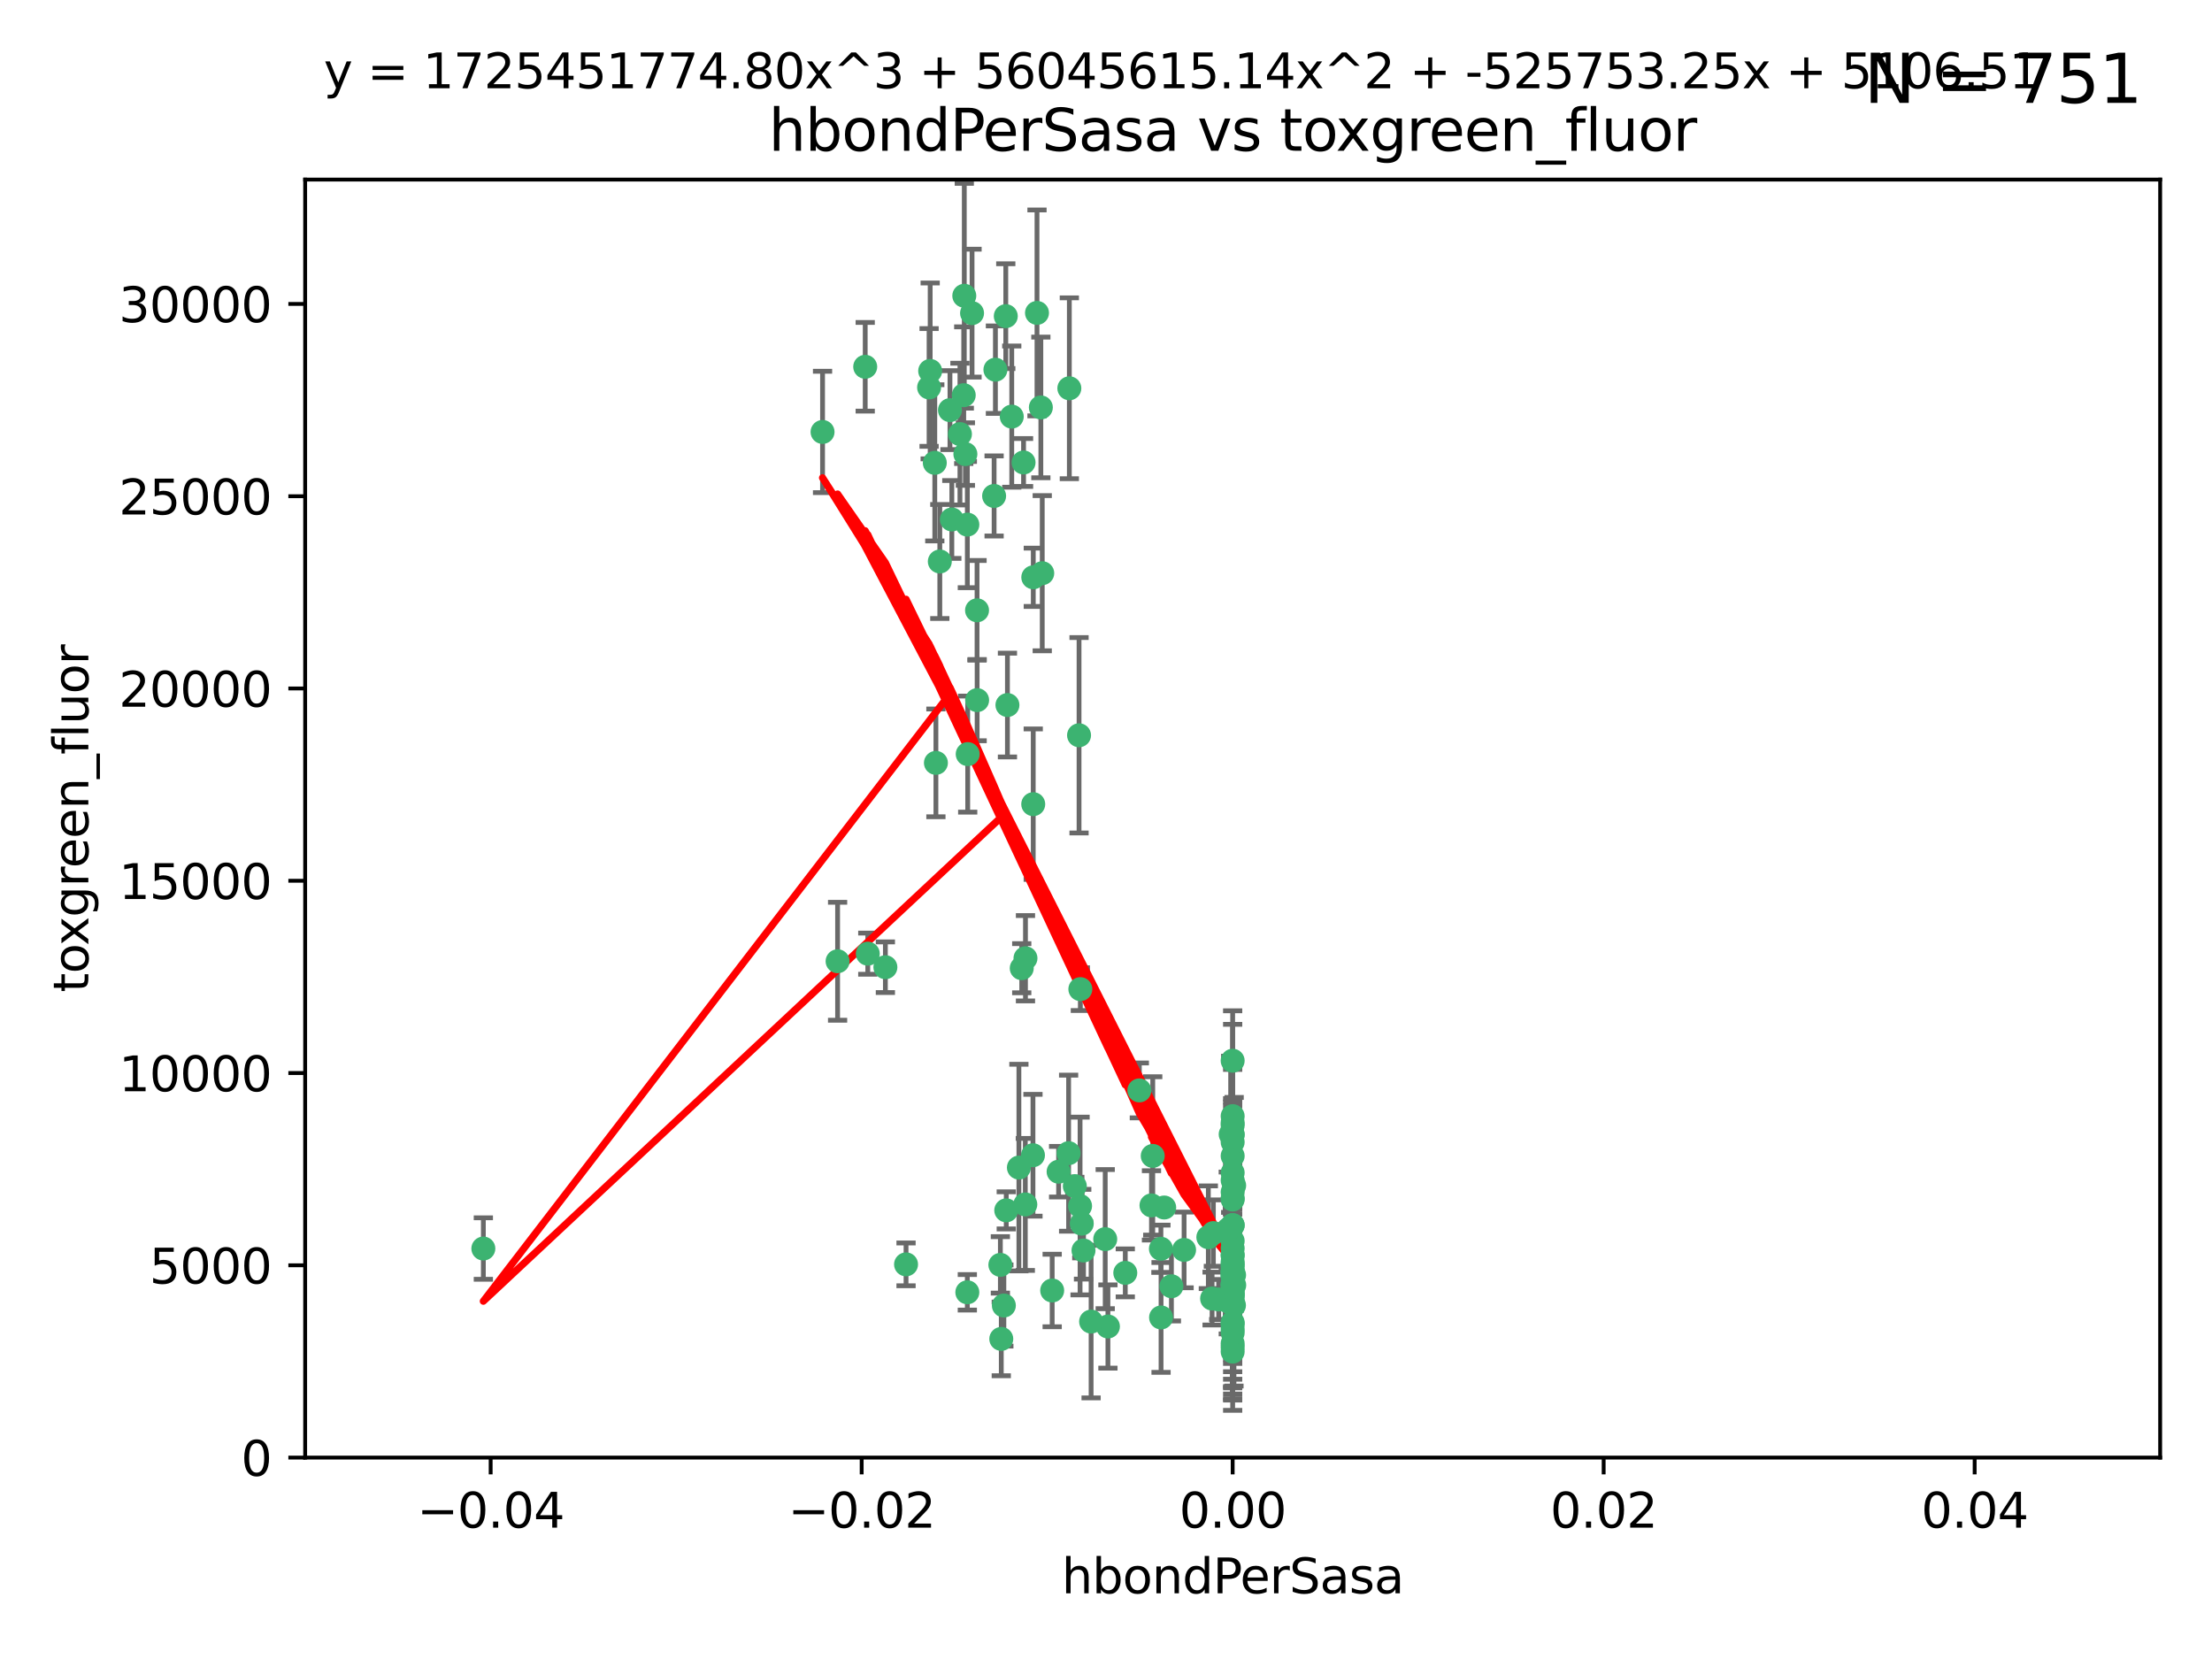 <?xml version="1.0" encoding="utf-8" standalone="no"?>
<!DOCTYPE svg PUBLIC "-//W3C//DTD SVG 1.1//EN"
  "http://www.w3.org/Graphics/SVG/1.1/DTD/svg11.dtd">
<svg xmlns:xlink="http://www.w3.org/1999/xlink" width="460.8pt" height="345.6pt" viewBox="0 0 460.8 345.6" xmlns="http://www.w3.org/2000/svg" version="1.1">
 <defs>
  <style type="text/css">*{stroke-linejoin: round; stroke-linecap: butt}</style>
 </defs>
 <g id="figure_1">
  <g id="patch_1">
   <path d="M 0 345.6 
L 460.8 345.6 
L 460.8 0 
L 0 0 
z
" style="fill: #ffffff"/>
  </g>
  <g id="axes_1">
   <g id="patch_2">
    <path d="M 63.571 303.64 
L 450 303.64 
L 450 37.411 
L 63.571 37.411 
z
" style="fill: #ffffff"/>
   </g>
   <g id="PathCollection_1">
    <defs>
     <path id="m56875e5d7d" d="M 0 1.118 
C 0.297 1.118 0.581 1 0.791 0.791 
C 1 0.581 1.118 0.297 1.118 0 
C 1.118 -0.297 1 -0.581 0.791 -0.791 
C 0.581 -1 0.297 -1.118 0 -1.118 
C -0.297 -1.118 -0.581 -1 -0.791 -0.791 
C -1 -0.581 -1.118 -0.297 -1.118 0 
C -1.118 0.297 -1 0.581 -0.791 0.791 
C -0.581 1 -0.297 1.118 0 1.118 
z
" style="stroke: #3cb371"/>
    </defs>
    <g clip-path="url(#p1ee0edb428)">
     <use xlink:href="#m56875e5d7d" x="207.091" y="103.319" style="fill: #3cb371; stroke: #3cb371"/>
     <use xlink:href="#m56875e5d7d" x="216.026" y="65.184" style="fill: #3cb371; stroke: #3cb371"/>
     <use xlink:href="#m56875e5d7d" x="197.895" y="85.438" style="fill: #3cb371; stroke: #3cb371"/>
     <use xlink:href="#m56875e5d7d" x="200.763" y="82.326" style="fill: #3cb371; stroke: #3cb371"/>
     <use xlink:href="#m56875e5d7d" x="180.24" y="76.407" style="fill: #3cb371; stroke: #3cb371"/>
     <use xlink:href="#m56875e5d7d" x="209.523" y="65.86" style="fill: #3cb371; stroke: #3cb371"/>
     <use xlink:href="#m56875e5d7d" x="100.691" y="260.094" style="fill: #3cb371; stroke: #3cb371"/>
     <use xlink:href="#m56875e5d7d" x="198.284" y="108.214" style="fill: #3cb371; stroke: #3cb371"/>
     <use xlink:href="#m56875e5d7d" x="199.974" y="90.426" style="fill: #3cb371; stroke: #3cb371"/>
     <use xlink:href="#m56875e5d7d" x="200.88" y="61.614" style="fill: #3cb371; stroke: #3cb371"/>
     <use xlink:href="#m56875e5d7d" x="203.536" y="127.138" style="fill: #3cb371; stroke: #3cb371"/>
     <use xlink:href="#m56875e5d7d" x="222.763" y="80.887" style="fill: #3cb371; stroke: #3cb371"/>
     <use xlink:href="#m56875e5d7d" x="201.107" y="94.593" style="fill: #3cb371; stroke: #3cb371"/>
     <use xlink:href="#m56875e5d7d" x="212.848" y="201.695" style="fill: #3cb371; stroke: #3cb371"/>
     <use xlink:href="#m56875e5d7d" x="207.363" y="77.01" style="fill: #3cb371; stroke: #3cb371"/>
     <use xlink:href="#m56875e5d7d" x="203.554" y="145.851" style="fill: #3cb371; stroke: #3cb371"/>
     <use xlink:href="#m56875e5d7d" x="210.768" y="86.787" style="fill: #3cb371; stroke: #3cb371"/>
     <use xlink:href="#m56875e5d7d" x="241.838" y="260.14" style="fill: #3cb371; stroke: #3cb371"/>
     <use xlink:href="#m56875e5d7d" x="216.829" y="84.877" style="fill: #3cb371; stroke: #3cb371"/>
     <use xlink:href="#m56875e5d7d" x="212.255" y="243.228" style="fill: #3cb371; stroke: #3cb371"/>
     <use xlink:href="#m56875e5d7d" x="201.591" y="157.094" style="fill: #3cb371; stroke: #3cb371"/>
     <use xlink:href="#m56875e5d7d" x="193.773" y="77.272" style="fill: #3cb371; stroke: #3cb371"/>
     <use xlink:href="#m56875e5d7d" x="225.058" y="206.056" style="fill: #3cb371; stroke: #3cb371"/>
     <use xlink:href="#m56875e5d7d" x="213.226" y="96.341" style="fill: #3cb371; stroke: #3cb371"/>
     <use xlink:href="#m56875e5d7d" x="215.185" y="240.658" style="fill: #3cb371; stroke: #3cb371"/>
     <use xlink:href="#m56875e5d7d" x="217.118" y="119.409" style="fill: #3cb371; stroke: #3cb371"/>
     <use xlink:href="#m56875e5d7d" x="202.496" y="65.233" style="fill: #3cb371; stroke: #3cb371"/>
     <use xlink:href="#m56875e5d7d" x="215.253" y="120.261" style="fill: #3cb371; stroke: #3cb371"/>
     <use xlink:href="#m56875e5d7d" x="209.868" y="146.874" style="fill: #3cb371; stroke: #3cb371"/>
     <use xlink:href="#m56875e5d7d" x="174.486" y="200.248" style="fill: #3cb371; stroke: #3cb371"/>
     <use xlink:href="#m56875e5d7d" x="184.442" y="201.487" style="fill: #3cb371; stroke: #3cb371"/>
     <use xlink:href="#m56875e5d7d" x="209.62" y="252.138" style="fill: #3cb371; stroke: #3cb371"/>
     <use xlink:href="#m56875e5d7d" x="215.242" y="167.523" style="fill: #3cb371; stroke: #3cb371"/>
     <use xlink:href="#m56875e5d7d" x="194.735" y="96.418" style="fill: #3cb371; stroke: #3cb371"/>
     <use xlink:href="#m56875e5d7d" x="225.351" y="254.906" style="fill: #3cb371; stroke: #3cb371"/>
     <use xlink:href="#m56875e5d7d" x="193.547" y="80.711" style="fill: #3cb371; stroke: #3cb371"/>
     <use xlink:href="#m56875e5d7d" x="171.352" y="89.982" style="fill: #3cb371; stroke: #3cb371"/>
     <use xlink:href="#m56875e5d7d" x="195.78" y="116.968" style="fill: #3cb371; stroke: #3cb371"/>
     <use xlink:href="#m56875e5d7d" x="194.968" y="158.921" style="fill: #3cb371; stroke: #3cb371"/>
     <use xlink:href="#m56875e5d7d" x="201.512" y="269.209" style="fill: #3cb371; stroke: #3cb371"/>
     <use xlink:href="#m56875e5d7d" x="224.998" y="251.235" style="fill: #3cb371; stroke: #3cb371"/>
     <use xlink:href="#m56875e5d7d" x="242.524" y="251.547" style="fill: #3cb371; stroke: #3cb371"/>
     <use xlink:href="#m56875e5d7d" x="230.238" y="258.133" style="fill: #3cb371; stroke: #3cb371"/>
     <use xlink:href="#m56875e5d7d" x="225.714" y="260.499" style="fill: #3cb371; stroke: #3cb371"/>
     <use xlink:href="#m56875e5d7d" x="208.395" y="263.497" style="fill: #3cb371; stroke: #3cb371"/>
     <use xlink:href="#m56875e5d7d" x="237.346" y="227.152" style="fill: #3cb371; stroke: #3cb371"/>
     <use xlink:href="#m56875e5d7d" x="252.503" y="270.514" style="fill: #3cb371; stroke: #3cb371"/>
     <use xlink:href="#m56875e5d7d" x="222.612" y="240.229" style="fill: #3cb371; stroke: #3cb371"/>
     <use xlink:href="#m56875e5d7d" x="244.027" y="267.951" style="fill: #3cb371; stroke: #3cb371"/>
     <use xlink:href="#m56875e5d7d" x="213.625" y="199.62" style="fill: #3cb371; stroke: #3cb371"/>
     <use xlink:href="#m56875e5d7d" x="256.786" y="271.688" style="fill: #3cb371; stroke: #3cb371"/>
     <use xlink:href="#m56875e5d7d" x="246.666" y="260.38" style="fill: #3cb371; stroke: #3cb371"/>
     <use xlink:href="#m56875e5d7d" x="239.875" y="251.107" style="fill: #3cb371; stroke: #3cb371"/>
     <use xlink:href="#m56875e5d7d" x="253.875" y="270.703" style="fill: #3cb371; stroke: #3cb371"/>
     <use xlink:href="#m56875e5d7d" x="256.786" y="255.223" style="fill: #3cb371; stroke: #3cb371"/>
     <use xlink:href="#m56875e5d7d" x="224.785" y="153.171" style="fill: #3cb371; stroke: #3cb371"/>
     <use xlink:href="#m56875e5d7d" x="209.122" y="271.963" style="fill: #3cb371; stroke: #3cb371"/>
     <use xlink:href="#m56875e5d7d" x="223.905" y="247.089" style="fill: #3cb371; stroke: #3cb371"/>
     <use xlink:href="#m56875e5d7d" x="241.869" y="274.45" style="fill: #3cb371; stroke: #3cb371"/>
     <use xlink:href="#m56875e5d7d" x="256.786" y="261.579" style="fill: #3cb371; stroke: #3cb371"/>
     <use xlink:href="#m56875e5d7d" x="213.592" y="250.904" style="fill: #3cb371; stroke: #3cb371"/>
     <use xlink:href="#m56875e5d7d" x="220.527" y="244.087" style="fill: #3cb371; stroke: #3cb371"/>
     <use xlink:href="#m56875e5d7d" x="188.746" y="263.391" style="fill: #3cb371; stroke: #3cb371"/>
     <use xlink:href="#m56875e5d7d" x="201.516" y="109.281" style="fill: #3cb371; stroke: #3cb371"/>
     <use xlink:href="#m56875e5d7d" x="234.418" y="265.163" style="fill: #3cb371; stroke: #3cb371"/>
     <use xlink:href="#m56875e5d7d" x="180.776" y="198.666" style="fill: #3cb371; stroke: #3cb371"/>
     <use xlink:href="#m56875e5d7d" x="230.801" y="276.333" style="fill: #3cb371; stroke: #3cb371"/>
     <use xlink:href="#m56875e5d7d" x="256.786" y="280.656" style="fill: #3cb371; stroke: #3cb371"/>
     <use xlink:href="#m56875e5d7d" x="227.297" y="275.311" style="fill: #3cb371; stroke: #3cb371"/>
     <use xlink:href="#m56875e5d7d" x="256.786" y="265" style="fill: #3cb371; stroke: #3cb371"/>
     <use xlink:href="#m56875e5d7d" x="257.056" y="271.92" style="fill: #3cb371; stroke: #3cb371"/>
     <use xlink:href="#m56875e5d7d" x="256.786" y="220.964" style="fill: #3cb371; stroke: #3cb371"/>
     <use xlink:href="#m56875e5d7d" x="256.786" y="268.93" style="fill: #3cb371; stroke: #3cb371"/>
     <use xlink:href="#m56875e5d7d" x="256.786" y="265.926" style="fill: #3cb371; stroke: #3cb371"/>
     <use xlink:href="#m56875e5d7d" x="256.786" y="276.87" style="fill: #3cb371; stroke: #3cb371"/>
     <use xlink:href="#m56875e5d7d" x="257.109" y="267.718" style="fill: #3cb371; stroke: #3cb371"/>
     <use xlink:href="#m56875e5d7d" x="256.786" y="263.821" style="fill: #3cb371; stroke: #3cb371"/>
     <use xlink:href="#m56875e5d7d" x="256.786" y="269.792" style="fill: #3cb371; stroke: #3cb371"/>
     <use xlink:href="#m56875e5d7d" x="255.872" y="271.12" style="fill: #3cb371; stroke: #3cb371"/>
     <use xlink:href="#m56875e5d7d" x="240.137" y="240.798" style="fill: #3cb371; stroke: #3cb371"/>
     <use xlink:href="#m56875e5d7d" x="256.786" y="279.886" style="fill: #3cb371; stroke: #3cb371"/>
     <use xlink:href="#m56875e5d7d" x="256.786" y="267.69" style="fill: #3cb371; stroke: #3cb371"/>
     <use xlink:href="#m56875e5d7d" x="256.786" y="265.562" style="fill: #3cb371; stroke: #3cb371"/>
     <use xlink:href="#m56875e5d7d" x="257.081" y="265.611" style="fill: #3cb371; stroke: #3cb371"/>
     <use xlink:href="#m56875e5d7d" x="256.786" y="248.333" style="fill: #3cb371; stroke: #3cb371"/>
     <use xlink:href="#m56875e5d7d" x="257.097" y="246.958" style="fill: #3cb371; stroke: #3cb371"/>
     <use xlink:href="#m56875e5d7d" x="251.718" y="257.738" style="fill: #3cb371; stroke: #3cb371"/>
     <use xlink:href="#m56875e5d7d" x="256.786" y="264.718" style="fill: #3cb371; stroke: #3cb371"/>
     <use xlink:href="#m56875e5d7d" x="256.786" y="258.514" style="fill: #3cb371; stroke: #3cb371"/>
     <use xlink:href="#m56875e5d7d" x="256.786" y="244.305" style="fill: #3cb371; stroke: #3cb371"/>
     <use xlink:href="#m56875e5d7d" x="256.786" y="260.057" style="fill: #3cb371; stroke: #3cb371"/>
     <use xlink:href="#m56875e5d7d" x="256.786" y="232.519" style="fill: #3cb371; stroke: #3cb371"/>
     <use xlink:href="#m56875e5d7d" x="256.786" y="234.427" style="fill: #3cb371; stroke: #3cb371"/>
     <use xlink:href="#m56875e5d7d" x="256.786" y="269.529" style="fill: #3cb371; stroke: #3cb371"/>
     <use xlink:href="#m56875e5d7d" x="256.786" y="236.275" style="fill: #3cb371; stroke: #3cb371"/>
     <use xlink:href="#m56875e5d7d" x="252.766" y="256.87" style="fill: #3cb371; stroke: #3cb371"/>
     <use xlink:href="#m56875e5d7d" x="255.869" y="256.083" style="fill: #3cb371; stroke: #3cb371"/>
     <use xlink:href="#m56875e5d7d" x="256.786" y="249.606" style="fill: #3cb371; stroke: #3cb371"/>
     <use xlink:href="#m56875e5d7d" x="256.786" y="240.802" style="fill: #3cb371; stroke: #3cb371"/>
     <use xlink:href="#m56875e5d7d" x="256.786" y="281.563" style="fill: #3cb371; stroke: #3cb371"/>
     <use xlink:href="#m56875e5d7d" x="256.786" y="245.879" style="fill: #3cb371; stroke: #3cb371"/>
     <use xlink:href="#m56875e5d7d" x="208.584" y="278.918" style="fill: #3cb371; stroke: #3cb371"/>
     <use xlink:href="#m56875e5d7d" x="256.786" y="271.394" style="fill: #3cb371; stroke: #3cb371"/>
     <use xlink:href="#m56875e5d7d" x="219.188" y="268.833" style="fill: #3cb371; stroke: #3cb371"/>
     <use xlink:href="#m56875e5d7d" x="256.786" y="236.437" style="fill: #3cb371; stroke: #3cb371"/>
     <use xlink:href="#m56875e5d7d" x="256.786" y="275.803" style="fill: #3cb371; stroke: #3cb371"/>
     <use xlink:href="#m56875e5d7d" x="256.786" y="237.927" style="fill: #3cb371; stroke: #3cb371"/>
     <use xlink:href="#m56875e5d7d" x="256.786" y="277.641" style="fill: #3cb371; stroke: #3cb371"/>
     <use xlink:href="#m56875e5d7d" x="256.786" y="270.799" style="fill: #3cb371; stroke: #3cb371"/>
     <use xlink:href="#m56875e5d7d" x="256.786" y="249.877" style="fill: #3cb371; stroke: #3cb371"/>
     <use xlink:href="#m56875e5d7d" x="256.786" y="255.236" style="fill: #3cb371; stroke: #3cb371"/>
     <use xlink:href="#m56875e5d7d" x="256.786" y="267.589" style="fill: #3cb371; stroke: #3cb371"/>
     <use xlink:href="#m56875e5d7d" x="256.786" y="269.859" style="fill: #3cb371; stroke: #3cb371"/>
     <use xlink:href="#m56875e5d7d" x="256.786" y="268.073" style="fill: #3cb371; stroke: #3cb371"/>
     <use xlink:href="#m56875e5d7d" x="256.786" y="263.407" style="fill: #3cb371; stroke: #3cb371"/>
     <use xlink:href="#m56875e5d7d" x="256.786" y="275.523" style="fill: #3cb371; stroke: #3cb371"/>
     <use xlink:href="#m56875e5d7d" x="256.786" y="233.87" style="fill: #3cb371; stroke: #3cb371"/>
     <use xlink:href="#m56875e5d7d" x="256.786" y="261.371" style="fill: #3cb371; stroke: #3cb371"/>
     <use xlink:href="#m56875e5d7d" x="256.786" y="264.957" style="fill: #3cb371; stroke: #3cb371"/>
     <use xlink:href="#m56875e5d7d" x="256.372" y="236.293" style="fill: #3cb371; stroke: #3cb371"/>
     <use xlink:href="#m56875e5d7d" x="256.786" y="267.444" style="fill: #3cb371; stroke: #3cb371"/>
     <use xlink:href="#m56875e5d7d" x="256.786" y="265.722" style="fill: #3cb371; stroke: #3cb371"/>
     <use xlink:href="#m56875e5d7d" x="256.786" y="262.865" style="fill: #3cb371; stroke: #3cb371"/>
    </g>
   </g>
   <g id="matplotlib.axis_1">
    <g id="xtick_1">
     <g id="line2d_1">
      <defs>
       <path id="mc34afbf374" d="M 0 0 
L 0 3.5 
" style="stroke: #000000; stroke-width: 0.8"/>
      </defs>
      <g>
       <use xlink:href="#mc34afbf374" x="102.214" y="303.64" style="stroke: #000000; stroke-width: 0.8"/>
      </g>
     </g>
     <g id="text_1">
      <!-- −0.04 -->
      <g transform="translate(86.891 318.238)scale(0.1 -0.1)">
       <defs>
        <path id="DejaVuSans-2212" d="M 678 2272 
L 4684 2272 
L 4684 1741 
L 678 1741 
L 678 2272 
z
" transform="scale(0.016)"/>
        <path id="DejaVuSans-30" d="M 2034 4250 
Q 1547 4250 1301 3770 
Q 1056 3291 1056 2328 
Q 1056 1369 1301 889 
Q 1547 409 2034 409 
Q 2525 409 2770 889 
Q 3016 1369 3016 2328 
Q 3016 3291 2770 3770 
Q 2525 4250 2034 4250 
z
M 2034 4750 
Q 2819 4750 3233 4129 
Q 3647 3509 3647 2328 
Q 3647 1150 3233 529 
Q 2819 -91 2034 -91 
Q 1250 -91 836 529 
Q 422 1150 422 2328 
Q 422 3509 836 4129 
Q 1250 4750 2034 4750 
z
" transform="scale(0.016)"/>
        <path id="DejaVuSans-2e" d="M 684 794 
L 1344 794 
L 1344 0 
L 684 0 
L 684 794 
z
" transform="scale(0.016)"/>
        <path id="DejaVuSans-34" d="M 2419 4116 
L 825 1625 
L 2419 1625 
L 2419 4116 
z
M 2253 4666 
L 3047 4666 
L 3047 1625 
L 3713 1625 
L 3713 1100 
L 3047 1100 
L 3047 0 
L 2419 0 
L 2419 1100 
L 313 1100 
L 313 1709 
L 2253 4666 
z
" transform="scale(0.016)"/>
       </defs>
       <use xlink:href="#DejaVuSans-2212"/>
       <use xlink:href="#DejaVuSans-30" x="83.789"/>
       <use xlink:href="#DejaVuSans-2e" x="147.412"/>
       <use xlink:href="#DejaVuSans-30" x="179.199"/>
       <use xlink:href="#DejaVuSans-34" x="242.822"/>
      </g>
     </g>
    </g>
    <g id="xtick_2">
     <g id="line2d_2">
      <g>
       <use xlink:href="#mc34afbf374" x="179.5" y="303.64" style="stroke: #000000; stroke-width: 0.8"/>
      </g>
     </g>
     <g id="text_2">
      <!-- −0.02 -->
      <g transform="translate(164.177 318.238)scale(0.1 -0.1)">
       <defs>
        <path id="DejaVuSans-32" d="M 1228 531 
L 3431 531 
L 3431 0 
L 469 0 
L 469 531 
Q 828 903 1448 1529 
Q 2069 2156 2228 2338 
Q 2531 2678 2651 2914 
Q 2772 3150 2772 3378 
Q 2772 3750 2511 3984 
Q 2250 4219 1831 4219 
Q 1534 4219 1204 4116 
Q 875 4013 500 3803 
L 500 4441 
Q 881 4594 1212 4672 
Q 1544 4750 1819 4750 
Q 2544 4750 2975 4387 
Q 3406 4025 3406 3419 
Q 3406 3131 3298 2873 
Q 3191 2616 2906 2266 
Q 2828 2175 2409 1742 
Q 1991 1309 1228 531 
z
" transform="scale(0.016)"/>
       </defs>
       <use xlink:href="#DejaVuSans-2212"/>
       <use xlink:href="#DejaVuSans-30" x="83.789"/>
       <use xlink:href="#DejaVuSans-2e" x="147.412"/>
       <use xlink:href="#DejaVuSans-30" x="179.199"/>
       <use xlink:href="#DejaVuSans-32" x="242.822"/>
      </g>
     </g>
    </g>
    <g id="xtick_3">
     <g id="line2d_3">
      <g>
       <use xlink:href="#mc34afbf374" x="256.786" y="303.64" style="stroke: #000000; stroke-width: 0.8"/>
      </g>
     </g>
     <g id="text_3">
      <!-- 0.00 -->
      <g transform="translate(245.653 318.238)scale(0.1 -0.1)">
       <use xlink:href="#DejaVuSans-30"/>
       <use xlink:href="#DejaVuSans-2e" x="63.623"/>
       <use xlink:href="#DejaVuSans-30" x="95.41"/>
       <use xlink:href="#DejaVuSans-30" x="159.033"/>
      </g>
     </g>
    </g>
    <g id="xtick_4">
     <g id="line2d_4">
      <g>
       <use xlink:href="#mc34afbf374" x="334.071" y="303.64" style="stroke: #000000; stroke-width: 0.8"/>
      </g>
     </g>
     <g id="text_4">
      <!-- 0.02 -->
      <g transform="translate(322.939 318.238)scale(0.1 -0.1)">
       <use xlink:href="#DejaVuSans-30"/>
       <use xlink:href="#DejaVuSans-2e" x="63.623"/>
       <use xlink:href="#DejaVuSans-30" x="95.41"/>
       <use xlink:href="#DejaVuSans-32" x="159.033"/>
      </g>
     </g>
    </g>
    <g id="xtick_5">
     <g id="line2d_5">
      <g>
       <use xlink:href="#mc34afbf374" x="411.357" y="303.64" style="stroke: #000000; stroke-width: 0.8"/>
      </g>
     </g>
     <g id="text_5">
      <!-- 0.04 -->
      <g transform="translate(400.224 318.238)scale(0.1 -0.1)">
       <use xlink:href="#DejaVuSans-30"/>
       <use xlink:href="#DejaVuSans-2e" x="63.623"/>
       <use xlink:href="#DejaVuSans-30" x="95.41"/>
       <use xlink:href="#DejaVuSans-34" x="159.033"/>
      </g>
     </g>
    </g>
    <g id="text_6">
     <!-- hbondPerSasa -->
     <g transform="translate(221.168 331.917)scale(0.1 -0.1)">
      <defs>
       <path id="DejaVuSans-68" d="M 3513 2113 
L 3513 0 
L 2938 0 
L 2938 2094 
Q 2938 2591 2744 2837 
Q 2550 3084 2163 3084 
Q 1697 3084 1428 2787 
Q 1159 2491 1159 1978 
L 1159 0 
L 581 0 
L 581 4863 
L 1159 4863 
L 1159 2956 
Q 1366 3272 1645 3428 
Q 1925 3584 2291 3584 
Q 2894 3584 3203 3211 
Q 3513 2838 3513 2113 
z
" transform="scale(0.016)"/>
       <path id="DejaVuSans-62" d="M 3116 1747 
Q 3116 2381 2855 2742 
Q 2594 3103 2138 3103 
Q 1681 3103 1420 2742 
Q 1159 2381 1159 1747 
Q 1159 1113 1420 752 
Q 1681 391 2138 391 
Q 2594 391 2855 752 
Q 3116 1113 3116 1747 
z
M 1159 2969 
Q 1341 3281 1617 3432 
Q 1894 3584 2278 3584 
Q 2916 3584 3314 3078 
Q 3713 2572 3713 1747 
Q 3713 922 3314 415 
Q 2916 -91 2278 -91 
Q 1894 -91 1617 61 
Q 1341 213 1159 525 
L 1159 0 
L 581 0 
L 581 4863 
L 1159 4863 
L 1159 2969 
z
" transform="scale(0.016)"/>
       <path id="DejaVuSans-6f" d="M 1959 3097 
Q 1497 3097 1228 2736 
Q 959 2375 959 1747 
Q 959 1119 1226 758 
Q 1494 397 1959 397 
Q 2419 397 2687 759 
Q 2956 1122 2956 1747 
Q 2956 2369 2687 2733 
Q 2419 3097 1959 3097 
z
M 1959 3584 
Q 2709 3584 3137 3096 
Q 3566 2609 3566 1747 
Q 3566 888 3137 398 
Q 2709 -91 1959 -91 
Q 1206 -91 779 398 
Q 353 888 353 1747 
Q 353 2609 779 3096 
Q 1206 3584 1959 3584 
z
" transform="scale(0.016)"/>
       <path id="DejaVuSans-6e" d="M 3513 2113 
L 3513 0 
L 2938 0 
L 2938 2094 
Q 2938 2591 2744 2837 
Q 2550 3084 2163 3084 
Q 1697 3084 1428 2787 
Q 1159 2491 1159 1978 
L 1159 0 
L 581 0 
L 581 3500 
L 1159 3500 
L 1159 2956 
Q 1366 3272 1645 3428 
Q 1925 3584 2291 3584 
Q 2894 3584 3203 3211 
Q 3513 2838 3513 2113 
z
" transform="scale(0.016)"/>
       <path id="DejaVuSans-64" d="M 2906 2969 
L 2906 4863 
L 3481 4863 
L 3481 0 
L 2906 0 
L 2906 525 
Q 2725 213 2448 61 
Q 2172 -91 1784 -91 
Q 1150 -91 751 415 
Q 353 922 353 1747 
Q 353 2572 751 3078 
Q 1150 3584 1784 3584 
Q 2172 3584 2448 3432 
Q 2725 3281 2906 2969 
z
M 947 1747 
Q 947 1113 1208 752 
Q 1469 391 1925 391 
Q 2381 391 2643 752 
Q 2906 1113 2906 1747 
Q 2906 2381 2643 2742 
Q 2381 3103 1925 3103 
Q 1469 3103 1208 2742 
Q 947 2381 947 1747 
z
" transform="scale(0.016)"/>
       <path id="DejaVuSans-50" d="M 1259 4147 
L 1259 2394 
L 2053 2394 
Q 2494 2394 2734 2622 
Q 2975 2850 2975 3272 
Q 2975 3691 2734 3919 
Q 2494 4147 2053 4147 
L 1259 4147 
z
M 628 4666 
L 2053 4666 
Q 2838 4666 3239 4311 
Q 3641 3956 3641 3272 
Q 3641 2581 3239 2228 
Q 2838 1875 2053 1875 
L 1259 1875 
L 1259 0 
L 628 0 
L 628 4666 
z
" transform="scale(0.016)"/>
       <path id="DejaVuSans-65" d="M 3597 1894 
L 3597 1613 
L 953 1613 
Q 991 1019 1311 708 
Q 1631 397 2203 397 
Q 2534 397 2845 478 
Q 3156 559 3463 722 
L 3463 178 
Q 3153 47 2828 -22 
Q 2503 -91 2169 -91 
Q 1331 -91 842 396 
Q 353 884 353 1716 
Q 353 2575 817 3079 
Q 1281 3584 2069 3584 
Q 2775 3584 3186 3129 
Q 3597 2675 3597 1894 
z
M 3022 2063 
Q 3016 2534 2758 2815 
Q 2500 3097 2075 3097 
Q 1594 3097 1305 2825 
Q 1016 2553 972 2059 
L 3022 2063 
z
" transform="scale(0.016)"/>
       <path id="DejaVuSans-72" d="M 2631 2963 
Q 2534 3019 2420 3045 
Q 2306 3072 2169 3072 
Q 1681 3072 1420 2755 
Q 1159 2438 1159 1844 
L 1159 0 
L 581 0 
L 581 3500 
L 1159 3500 
L 1159 2956 
Q 1341 3275 1631 3429 
Q 1922 3584 2338 3584 
Q 2397 3584 2469 3576 
Q 2541 3569 2628 3553 
L 2631 2963 
z
" transform="scale(0.016)"/>
       <path id="DejaVuSans-53" d="M 3425 4513 
L 3425 3897 
Q 3066 4069 2747 4153 
Q 2428 4238 2131 4238 
Q 1616 4238 1336 4038 
Q 1056 3838 1056 3469 
Q 1056 3159 1242 3001 
Q 1428 2844 1947 2747 
L 2328 2669 
Q 3034 2534 3370 2195 
Q 3706 1856 3706 1288 
Q 3706 609 3251 259 
Q 2797 -91 1919 -91 
Q 1588 -91 1214 -16 
Q 841 59 441 206 
L 441 856 
Q 825 641 1194 531 
Q 1563 422 1919 422 
Q 2459 422 2753 634 
Q 3047 847 3047 1241 
Q 3047 1584 2836 1778 
Q 2625 1972 2144 2069 
L 1759 2144 
Q 1053 2284 737 2584 
Q 422 2884 422 3419 
Q 422 4038 858 4394 
Q 1294 4750 2059 4750 
Q 2388 4750 2728 4690 
Q 3069 4631 3425 4513 
z
" transform="scale(0.016)"/>
       <path id="DejaVuSans-61" d="M 2194 1759 
Q 1497 1759 1228 1600 
Q 959 1441 959 1056 
Q 959 750 1161 570 
Q 1363 391 1709 391 
Q 2188 391 2477 730 
Q 2766 1069 2766 1631 
L 2766 1759 
L 2194 1759 
z
M 3341 1997 
L 3341 0 
L 2766 0 
L 2766 531 
Q 2569 213 2275 61 
Q 1981 -91 1556 -91 
Q 1019 -91 701 211 
Q 384 513 384 1019 
Q 384 1609 779 1909 
Q 1175 2209 1959 2209 
L 2766 2209 
L 2766 2266 
Q 2766 2663 2505 2880 
Q 2244 3097 1772 3097 
Q 1472 3097 1187 3025 
Q 903 2953 641 2809 
L 641 3341 
Q 956 3463 1253 3523 
Q 1550 3584 1831 3584 
Q 2591 3584 2966 3190 
Q 3341 2797 3341 1997 
z
" transform="scale(0.016)"/>
       <path id="DejaVuSans-73" d="M 2834 3397 
L 2834 2853 
Q 2591 2978 2328 3040 
Q 2066 3103 1784 3103 
Q 1356 3103 1142 2972 
Q 928 2841 928 2578 
Q 928 2378 1081 2264 
Q 1234 2150 1697 2047 
L 1894 2003 
Q 2506 1872 2764 1633 
Q 3022 1394 3022 966 
Q 3022 478 2636 193 
Q 2250 -91 1575 -91 
Q 1294 -91 989 -36 
Q 684 19 347 128 
L 347 722 
Q 666 556 975 473 
Q 1284 391 1588 391 
Q 1994 391 2212 530 
Q 2431 669 2431 922 
Q 2431 1156 2273 1281 
Q 2116 1406 1581 1522 
L 1381 1569 
Q 847 1681 609 1914 
Q 372 2147 372 2553 
Q 372 3047 722 3315 
Q 1072 3584 1716 3584 
Q 2034 3584 2315 3537 
Q 2597 3491 2834 3397 
z
" transform="scale(0.016)"/>
      </defs>
      <use xlink:href="#DejaVuSans-68"/>
      <use xlink:href="#DejaVuSans-62" x="63.379"/>
      <use xlink:href="#DejaVuSans-6f" x="126.855"/>
      <use xlink:href="#DejaVuSans-6e" x="188.037"/>
      <use xlink:href="#DejaVuSans-64" x="251.416"/>
      <use xlink:href="#DejaVuSans-50" x="314.893"/>
      <use xlink:href="#DejaVuSans-65" x="371.57"/>
      <use xlink:href="#DejaVuSans-72" x="433.094"/>
      <use xlink:href="#DejaVuSans-53" x="474.207"/>
      <use xlink:href="#DejaVuSans-61" x="537.684"/>
      <use xlink:href="#DejaVuSans-73" x="598.963"/>
      <use xlink:href="#DejaVuSans-61" x="651.062"/>
     </g>
    </g>
   </g>
   <g id="matplotlib.axis_2">
    <g id="ytick_1">
     <g id="line2d_6">
      <defs>
       <path id="m1b07059a7a" d="M 0 0 
L -3.5 0 
" style="stroke: #000000; stroke-width: 0.8"/>
      </defs>
      <g>
       <use xlink:href="#m1b07059a7a" x="63.571" y="303.64" style="stroke: #000000; stroke-width: 0.8"/>
      </g>
     </g>
     <g id="text_7">
      <!-- 0 -->
      <g transform="translate(50.209 307.439)scale(0.1 -0.1)">
       <use xlink:href="#DejaVuSans-30"/>
      </g>
     </g>
    </g>
    <g id="ytick_2">
     <g id="line2d_7">
      <g>
       <use xlink:href="#m1b07059a7a" x="63.571" y="263.586" style="stroke: #000000; stroke-width: 0.8"/>
      </g>
     </g>
     <g id="text_8">
      <!-- 5000 -->
      <g transform="translate(31.121 267.385)scale(0.1 -0.1)">
       <defs>
        <path id="DejaVuSans-35" d="M 691 4666 
L 3169 4666 
L 3169 4134 
L 1269 4134 
L 1269 2991 
Q 1406 3038 1543 3061 
Q 1681 3084 1819 3084 
Q 2600 3084 3056 2656 
Q 3513 2228 3513 1497 
Q 3513 744 3044 326 
Q 2575 -91 1722 -91 
Q 1428 -91 1123 -41 
Q 819 9 494 109 
L 494 744 
Q 775 591 1075 516 
Q 1375 441 1709 441 
Q 2250 441 2565 725 
Q 2881 1009 2881 1497 
Q 2881 1984 2565 2268 
Q 2250 2553 1709 2553 
Q 1456 2553 1204 2497 
Q 953 2441 691 2322 
L 691 4666 
z
" transform="scale(0.016)"/>
       </defs>
       <use xlink:href="#DejaVuSans-35"/>
       <use xlink:href="#DejaVuSans-30" x="63.623"/>
       <use xlink:href="#DejaVuSans-30" x="127.246"/>
       <use xlink:href="#DejaVuSans-30" x="190.869"/>
      </g>
     </g>
    </g>
    <g id="ytick_3">
     <g id="line2d_8">
      <g>
       <use xlink:href="#m1b07059a7a" x="63.571" y="223.532" style="stroke: #000000; stroke-width: 0.8"/>
      </g>
     </g>
     <g id="text_9">
      <!-- 10000 -->
      <g transform="translate(24.759 227.331)scale(0.1 -0.1)">
       <defs>
        <path id="DejaVuSans-31" d="M 794 531 
L 1825 531 
L 1825 4091 
L 703 3866 
L 703 4441 
L 1819 4666 
L 2450 4666 
L 2450 531 
L 3481 531 
L 3481 0 
L 794 0 
L 794 531 
z
" transform="scale(0.016)"/>
       </defs>
       <use xlink:href="#DejaVuSans-31"/>
       <use xlink:href="#DejaVuSans-30" x="63.623"/>
       <use xlink:href="#DejaVuSans-30" x="127.246"/>
       <use xlink:href="#DejaVuSans-30" x="190.869"/>
       <use xlink:href="#DejaVuSans-30" x="254.492"/>
      </g>
     </g>
    </g>
    <g id="ytick_4">
     <g id="line2d_9">
      <g>
       <use xlink:href="#m1b07059a7a" x="63.571" y="183.478" style="stroke: #000000; stroke-width: 0.8"/>
      </g>
     </g>
     <g id="text_10">
      <!-- 15000 -->
      <g transform="translate(24.759 187.278)scale(0.1 -0.1)">
       <use xlink:href="#DejaVuSans-31"/>
       <use xlink:href="#DejaVuSans-35" x="63.623"/>
       <use xlink:href="#DejaVuSans-30" x="127.246"/>
       <use xlink:href="#DejaVuSans-30" x="190.869"/>
       <use xlink:href="#DejaVuSans-30" x="254.492"/>
      </g>
     </g>
    </g>
    <g id="ytick_5">
     <g id="line2d_10">
      <g>
       <use xlink:href="#m1b07059a7a" x="63.571" y="143.424" style="stroke: #000000; stroke-width: 0.8"/>
      </g>
     </g>
     <g id="text_11">
      <!-- 20000 -->
      <g transform="translate(24.759 147.224)scale(0.1 -0.1)">
       <use xlink:href="#DejaVuSans-32"/>
       <use xlink:href="#DejaVuSans-30" x="63.623"/>
       <use xlink:href="#DejaVuSans-30" x="127.246"/>
       <use xlink:href="#DejaVuSans-30" x="190.869"/>
       <use xlink:href="#DejaVuSans-30" x="254.492"/>
      </g>
     </g>
    </g>
    <g id="ytick_6">
     <g id="line2d_11">
      <g>
       <use xlink:href="#m1b07059a7a" x="63.571" y="103.371" style="stroke: #000000; stroke-width: 0.8"/>
      </g>
     </g>
     <g id="text_12">
      <!-- 25000 -->
      <g transform="translate(24.759 107.17)scale(0.1 -0.1)">
       <use xlink:href="#DejaVuSans-32"/>
       <use xlink:href="#DejaVuSans-35" x="63.623"/>
       <use xlink:href="#DejaVuSans-30" x="127.246"/>
       <use xlink:href="#DejaVuSans-30" x="190.869"/>
       <use xlink:href="#DejaVuSans-30" x="254.492"/>
      </g>
     </g>
    </g>
    <g id="ytick_7">
     <g id="line2d_12">
      <g>
       <use xlink:href="#m1b07059a7a" x="63.571" y="63.317" style="stroke: #000000; stroke-width: 0.8"/>
      </g>
     </g>
     <g id="text_13">
      <!-- 30000 -->
      <g transform="translate(24.759 67.116)scale(0.1 -0.1)">
       <defs>
        <path id="DejaVuSans-33" d="M 2597 2516 
Q 3050 2419 3304 2112 
Q 3559 1806 3559 1356 
Q 3559 666 3084 287 
Q 2609 -91 1734 -91 
Q 1441 -91 1130 -33 
Q 819 25 488 141 
L 488 750 
Q 750 597 1062 519 
Q 1375 441 1716 441 
Q 2309 441 2620 675 
Q 2931 909 2931 1356 
Q 2931 1769 2642 2001 
Q 2353 2234 1838 2234 
L 1294 2234 
L 1294 2753 
L 1863 2753 
Q 2328 2753 2575 2939 
Q 2822 3125 2822 3475 
Q 2822 3834 2567 4026 
Q 2313 4219 1838 4219 
Q 1578 4219 1281 4162 
Q 984 4106 628 3988 
L 628 4550 
Q 988 4650 1302 4700 
Q 1616 4750 1894 4750 
Q 2613 4750 3031 4423 
Q 3450 4097 3450 3541 
Q 3450 3153 3228 2886 
Q 3006 2619 2597 2516 
z
" transform="scale(0.016)"/>
       </defs>
       <use xlink:href="#DejaVuSans-33"/>
       <use xlink:href="#DejaVuSans-30" x="63.623"/>
       <use xlink:href="#DejaVuSans-30" x="127.246"/>
       <use xlink:href="#DejaVuSans-30" x="190.869"/>
       <use xlink:href="#DejaVuSans-30" x="254.492"/>
      </g>
     </g>
    </g>
    <g id="text_14">
     <!-- toxgreen_fluor -->
     <g transform="translate(18.401 206.72)rotate(-90)scale(0.1 -0.1)">
      <defs>
       <path id="DejaVuSans-74" d="M 1172 4494 
L 1172 3500 
L 2356 3500 
L 2356 3053 
L 1172 3053 
L 1172 1153 
Q 1172 725 1289 603 
Q 1406 481 1766 481 
L 2356 481 
L 2356 0 
L 1766 0 
Q 1100 0 847 248 
Q 594 497 594 1153 
L 594 3053 
L 172 3053 
L 172 3500 
L 594 3500 
L 594 4494 
L 1172 4494 
z
" transform="scale(0.016)"/>
       <path id="DejaVuSans-78" d="M 3513 3500 
L 2247 1797 
L 3578 0 
L 2900 0 
L 1881 1375 
L 863 0 
L 184 0 
L 1544 1831 
L 300 3500 
L 978 3500 
L 1906 2253 
L 2834 3500 
L 3513 3500 
z
" transform="scale(0.016)"/>
       <path id="DejaVuSans-67" d="M 2906 1791 
Q 2906 2416 2648 2759 
Q 2391 3103 1925 3103 
Q 1463 3103 1205 2759 
Q 947 2416 947 1791 
Q 947 1169 1205 825 
Q 1463 481 1925 481 
Q 2391 481 2648 825 
Q 2906 1169 2906 1791 
z
M 3481 434 
Q 3481 -459 3084 -895 
Q 2688 -1331 1869 -1331 
Q 1566 -1331 1297 -1286 
Q 1028 -1241 775 -1147 
L 775 -588 
Q 1028 -725 1275 -790 
Q 1522 -856 1778 -856 
Q 2344 -856 2625 -561 
Q 2906 -266 2906 331 
L 2906 616 
Q 2728 306 2450 153 
Q 2172 0 1784 0 
Q 1141 0 747 490 
Q 353 981 353 1791 
Q 353 2603 747 3093 
Q 1141 3584 1784 3584 
Q 2172 3584 2450 3431 
Q 2728 3278 2906 2969 
L 2906 3500 
L 3481 3500 
L 3481 434 
z
" transform="scale(0.016)"/>
       <path id="DejaVuSans-5f" d="M 3263 -1063 
L 3263 -1509 
L -63 -1509 
L -63 -1063 
L 3263 -1063 
z
" transform="scale(0.016)"/>
       <path id="DejaVuSans-66" d="M 2375 4863 
L 2375 4384 
L 1825 4384 
Q 1516 4384 1395 4259 
Q 1275 4134 1275 3809 
L 1275 3500 
L 2222 3500 
L 2222 3053 
L 1275 3053 
L 1275 0 
L 697 0 
L 697 3053 
L 147 3053 
L 147 3500 
L 697 3500 
L 697 3744 
Q 697 4328 969 4595 
Q 1241 4863 1831 4863 
L 2375 4863 
z
" transform="scale(0.016)"/>
       <path id="DejaVuSans-6c" d="M 603 4863 
L 1178 4863 
L 1178 0 
L 603 0 
L 603 4863 
z
" transform="scale(0.016)"/>
       <path id="DejaVuSans-75" d="M 544 1381 
L 544 3500 
L 1119 3500 
L 1119 1403 
Q 1119 906 1312 657 
Q 1506 409 1894 409 
Q 2359 409 2629 706 
Q 2900 1003 2900 1516 
L 2900 3500 
L 3475 3500 
L 3475 0 
L 2900 0 
L 2900 538 
Q 2691 219 2414 64 
Q 2138 -91 1772 -91 
Q 1169 -91 856 284 
Q 544 659 544 1381 
z
M 1991 3584 
L 1991 3584 
z
" transform="scale(0.016)"/>
      </defs>
      <use xlink:href="#DejaVuSans-74"/>
      <use xlink:href="#DejaVuSans-6f" x="39.209"/>
      <use xlink:href="#DejaVuSans-78" x="97.266"/>
      <use xlink:href="#DejaVuSans-67" x="156.445"/>
      <use xlink:href="#DejaVuSans-72" x="219.922"/>
      <use xlink:href="#DejaVuSans-65" x="258.785"/>
      <use xlink:href="#DejaVuSans-65" x="320.309"/>
      <use xlink:href="#DejaVuSans-6e" x="381.832"/>
      <use xlink:href="#DejaVuSans-5f" x="445.211"/>
      <use xlink:href="#DejaVuSans-66" x="495.211"/>
      <use xlink:href="#DejaVuSans-6c" x="530.416"/>
      <use xlink:href="#DejaVuSans-75" x="558.199"/>
      <use xlink:href="#DejaVuSans-6f" x="621.578"/>
      <use xlink:href="#DejaVuSans-72" x="682.76"/>
     </g>
    </g>
   </g>
   <g id="LineCollection_1">
    <path d="M 207.091 111.662 
L 207.091 94.976 
" clip-path="url(#p1ee0edb428)" style="fill: none; stroke: #696969"/>
    <path d="M 216.026 86.629 
L 216.026 43.739 
" clip-path="url(#p1ee0edb428)" style="fill: none; stroke: #696969"/>
    <path d="M 197.895 93.658 
L 197.895 77.218 
" clip-path="url(#p1ee0edb428)" style="fill: none; stroke: #696969"/>
    <path d="M 200.763 96.567 
L 200.763 68.086 
" clip-path="url(#p1ee0edb428)" style="fill: none; stroke: #696969"/>
    <path d="M 180.24 85.641 
L 180.24 67.173 
" clip-path="url(#p1ee0edb428)" style="fill: none; stroke: #696969"/>
    <path d="M 209.523 76.775 
L 209.523 54.946 
" clip-path="url(#p1ee0edb428)" style="fill: none; stroke: #696969"/>
    <path d="M 100.691 266.497 
L 100.691 253.692 
" clip-path="url(#p1ee0edb428)" style="fill: none; stroke: #696969"/>
    <path d="M 198.284 116.326 
L 198.284 100.101 
" clip-path="url(#p1ee0edb428)" style="fill: none; stroke: #696969"/>
    <path d="M 199.974 105.189 
L 199.974 75.663 
" clip-path="url(#p1ee0edb428)" style="fill: none; stroke: #696969"/>
    <path d="M 200.88 85.029 
L 200.88 38.199 
" clip-path="url(#p1ee0edb428)" style="fill: none; stroke: #696969"/>
    <path d="M 203.536 137.518 
L 203.536 116.759 
" clip-path="url(#p1ee0edb428)" style="fill: none; stroke: #696969"/>
    <path d="M 222.763 99.727 
L 222.763 62.047 
" clip-path="url(#p1ee0edb428)" style="fill: none; stroke: #696969"/>
    <path d="M 201.107 101.108 
L 201.107 88.078 
" clip-path="url(#p1ee0edb428)" style="fill: none; stroke: #696969"/>
    <path d="M 212.848 206.809 
L 212.848 196.58 
" clip-path="url(#p1ee0edb428)" style="fill: none; stroke: #696969"/>
    <path d="M 207.363 86.119 
L 207.363 67.901 
" clip-path="url(#p1ee0edb428)" style="fill: none; stroke: #696969"/>
    <path d="M 203.554 154.314 
L 203.554 137.387 
" clip-path="url(#p1ee0edb428)" style="fill: none; stroke: #696969"/>
    <path d="M 210.768 101.495 
L 210.768 72.08 
" clip-path="url(#p1ee0edb428)" style="fill: none; stroke: #696969"/>
    <path d="M 241.838 265.065 
L 241.838 255.214 
" clip-path="url(#p1ee0edb428)" style="fill: none; stroke: #696969"/>
    <path d="M 216.829 99.526 
L 216.829 70.227 
" clip-path="url(#p1ee0edb428)" style="fill: none; stroke: #696969"/>
    <path d="M 212.255 264.748 
L 212.255 221.708 
" clip-path="url(#p1ee0edb428)" style="fill: none; stroke: #696969"/>
    <path d="M 201.591 169.182 
L 201.591 145.005 
" clip-path="url(#p1ee0edb428)" style="fill: none; stroke: #696969"/>
    <path d="M 193.773 95.589 
L 193.773 58.955 
" clip-path="url(#p1ee0edb428)" style="fill: none; stroke: #696969"/>
    <path d="M 225.058 210.511 
L 225.058 201.602 
" clip-path="url(#p1ee0edb428)" style="fill: none; stroke: #696969"/>
    <path d="M 213.226 101.329 
L 213.226 91.353 
" clip-path="url(#p1ee0edb428)" style="fill: none; stroke: #696969"/>
    <path d="M 215.185 253.346 
L 215.185 227.97 
" clip-path="url(#p1ee0edb428)" style="fill: none; stroke: #696969"/>
    <path d="M 217.118 135.574 
L 217.118 103.243 
" clip-path="url(#p1ee0edb428)" style="fill: none; stroke: #696969"/>
    <path d="M 202.496 78.556 
L 202.496 51.911 
" clip-path="url(#p1ee0edb428)" style="fill: none; stroke: #696969"/>
    <path d="M 215.253 126.332 
L 215.253 114.19 
" clip-path="url(#p1ee0edb428)" style="fill: none; stroke: #696969"/>
    <path d="M 209.868 157.684 
L 209.868 136.065 
" clip-path="url(#p1ee0edb428)" style="fill: none; stroke: #696969"/>
    <path d="M 174.486 212.532 
L 174.486 187.964 
" clip-path="url(#p1ee0edb428)" style="fill: none; stroke: #696969"/>
    <path d="M 184.442 206.761 
L 184.442 196.213 
" clip-path="url(#p1ee0edb428)" style="fill: none; stroke: #696969"/>
    <path d="M 209.62 256.007 
L 209.62 248.269 
" clip-path="url(#p1ee0edb428)" style="fill: none; stroke: #696969"/>
    <path d="M 215.242 183.193 
L 215.242 151.853 
" clip-path="url(#p1ee0edb428)" style="fill: none; stroke: #696969"/>
    <path d="M 194.735 112.691 
L 194.735 80.146 
" clip-path="url(#p1ee0edb428)" style="fill: none; stroke: #696969"/>
    <path d="M 225.351 262.048 
L 225.351 247.764 
" clip-path="url(#p1ee0edb428)" style="fill: none; stroke: #696969"/>
    <path d="M 193.547 92.975 
L 193.547 68.447 
" clip-path="url(#p1ee0edb428)" style="fill: none; stroke: #696969"/>
    <path d="M 171.352 102.623 
L 171.352 77.342 
" clip-path="url(#p1ee0edb428)" style="fill: none; stroke: #696969"/>
    <path d="M 195.78 128.842 
L 195.78 105.095 
" clip-path="url(#p1ee0edb428)" style="fill: none; stroke: #696969"/>
    <path d="M 194.968 170.147 
L 194.968 147.694 
" clip-path="url(#p1ee0edb428)" style="fill: none; stroke: #696969"/>
    <path d="M 201.512 272.908 
L 201.512 265.511 
" clip-path="url(#p1ee0edb428)" style="fill: none; stroke: #696969"/>
    <path d="M 224.998 269.748 
L 224.998 232.722 
" clip-path="url(#p1ee0edb428)" style="fill: none; stroke: #696969"/>
    <path d="M 242.524 252.228 
L 242.524 250.867 
" clip-path="url(#p1ee0edb428)" style="fill: none; stroke: #696969"/>
    <path d="M 230.238 272.621 
L 230.238 243.644 
" clip-path="url(#p1ee0edb428)" style="fill: none; stroke: #696969"/>
    <path d="M 225.714 266.46 
L 225.714 254.538 
" clip-path="url(#p1ee0edb428)" style="fill: none; stroke: #696969"/>
    <path d="M 208.395 269.377 
L 208.395 257.616 
" clip-path="url(#p1ee0edb428)" style="fill: none; stroke: #696969"/>
    <path d="M 237.346 232.87 
L 237.346 221.434 
" clip-path="url(#p1ee0edb428)" style="fill: none; stroke: #696969"/>
    <path d="M 252.503 276.02 
L 252.503 265.008 
" clip-path="url(#p1ee0edb428)" style="fill: none; stroke: #696969"/>
    <path d="M 222.612 256.484 
L 222.612 223.973 
" clip-path="url(#p1ee0edb428)" style="fill: none; stroke: #696969"/>
    <path d="M 244.027 275.179 
L 244.027 260.723 
" clip-path="url(#p1ee0edb428)" style="fill: none; stroke: #696969"/>
    <path d="M 213.625 208.512 
L 213.625 190.728 
" clip-path="url(#p1ee0edb428)" style="fill: none; stroke: #696969"/>
    <path d="M 256.786 284.035 
L 256.786 259.341 
" clip-path="url(#p1ee0edb428)" style="fill: none; stroke: #696969"/>
    <path d="M 246.666 268.263 
L 246.666 252.496 
" clip-path="url(#p1ee0edb428)" style="fill: none; stroke: #696969"/>
    <path d="M 239.875 258.324 
L 239.875 243.89 
" clip-path="url(#p1ee0edb428)" style="fill: none; stroke: #696969"/>
    <path d="M 253.875 274.871 
L 253.875 266.536 
" clip-path="url(#p1ee0edb428)" style="fill: none; stroke: #696969"/>
    <path d="M 256.786 273.794 
L 256.786 236.652 
" clip-path="url(#p1ee0edb428)" style="fill: none; stroke: #696969"/>
    <path d="M 224.785 173.526 
L 224.785 132.815 
" clip-path="url(#p1ee0edb428)" style="fill: none; stroke: #696969"/>
    <path d="M 209.122 280.422 
L 209.122 263.504 
" clip-path="url(#p1ee0edb428)" style="fill: none; stroke: #696969"/>
    <path d="M 223.905 248.933 
L 223.905 245.245 
" clip-path="url(#p1ee0edb428)" style="fill: none; stroke: #696969"/>
    <path d="M 241.869 285.89 
L 241.869 263.01 
" clip-path="url(#p1ee0edb428)" style="fill: none; stroke: #696969"/>
    <path d="M 256.786 280.547 
L 256.786 242.612 
" clip-path="url(#p1ee0edb428)" style="fill: none; stroke: #696969"/>
    <path d="M 213.592 264.654 
L 213.592 237.154 
" clip-path="url(#p1ee0edb428)" style="fill: none; stroke: #696969"/>
    <path d="M 220.527 249.358 
L 220.527 238.816 
" clip-path="url(#p1ee0edb428)" style="fill: none; stroke: #696969"/>
    <path d="M 188.746 267.848 
L 188.746 258.933 
" clip-path="url(#p1ee0edb428)" style="fill: none; stroke: #696969"/>
    <path d="M 201.516 122.425 
L 201.516 96.137 
" clip-path="url(#p1ee0edb428)" style="fill: none; stroke: #696969"/>
    <path d="M 234.418 270.156 
L 234.418 260.17 
" clip-path="url(#p1ee0edb428)" style="fill: none; stroke: #696969"/>
    <path d="M 180.776 202.955 
L 180.776 194.378 
" clip-path="url(#p1ee0edb428)" style="fill: none; stroke: #696969"/>
    <path d="M 230.801 285.006 
L 230.801 267.659 
" clip-path="url(#p1ee0edb428)" style="fill: none; stroke: #696969"/>
    <path d="M 256.786 291.661 
L 256.786 269.651 
" clip-path="url(#p1ee0edb428)" style="fill: none; stroke: #696969"/>
    <path d="M 227.297 291.208 
L 227.297 259.414 
" clip-path="url(#p1ee0edb428)" style="fill: none; stroke: #696969"/>
    <path d="M 256.786 274.75 
L 256.786 255.249 
" clip-path="url(#p1ee0edb428)" style="fill: none; stroke: #696969"/>
    <path d="M 257.056 288.737 
L 257.056 255.103 
" clip-path="url(#p1ee0edb428)" style="fill: none; stroke: #696969"/>
    <path d="M 256.786 231.359 
L 256.786 210.569 
" clip-path="url(#p1ee0edb428)" style="fill: none; stroke: #696969"/>
    <path d="M 256.786 281.718 
L 256.786 256.142 
" clip-path="url(#p1ee0edb428)" style="fill: none; stroke: #696969"/>
    <path d="M 256.786 281.237 
L 256.786 250.616 
" clip-path="url(#p1ee0edb428)" style="fill: none; stroke: #696969"/>
    <path d="M 256.786 280.929 
L 256.786 272.81 
" clip-path="url(#p1ee0edb428)" style="fill: none; stroke: #696969"/>
    <path d="M 257.109 272.963 
L 257.109 262.473 
" clip-path="url(#p1ee0edb428)" style="fill: none; stroke: #696969"/>
    <path d="M 256.786 281.536 
L 256.786 246.107 
" clip-path="url(#p1ee0edb428)" style="fill: none; stroke: #696969"/>
    <path d="M 256.786 279.334 
L 256.786 260.25 
" clip-path="url(#p1ee0edb428)" style="fill: none; stroke: #696969"/>
    <path d="M 255.872 277.872 
L 255.872 264.367 
" clip-path="url(#p1ee0edb428)" style="fill: none; stroke: #696969"/>
    <path d="M 240.137 257.291 
L 240.137 224.306 
" clip-path="url(#p1ee0edb428)" style="fill: none; stroke: #696969"/>
    <path d="M 256.786 283.234 
L 256.786 276.537 
" clip-path="url(#p1ee0edb428)" style="fill: none; stroke: #696969"/>
    <path d="M 256.786 273.382 
L 256.786 261.998 
" clip-path="url(#p1ee0edb428)" style="fill: none; stroke: #696969"/>
    <path d="M 256.786 271.084 
L 256.786 260.04 
" clip-path="url(#p1ee0edb428)" style="fill: none; stroke: #696969"/>
    <path d="M 257.081 268.354 
L 257.081 262.868 
" clip-path="url(#p1ee0edb428)" style="fill: none; stroke: #696969"/>
    <path d="M 256.786 252.959 
L 256.786 243.707 
" clip-path="url(#p1ee0edb428)" style="fill: none; stroke: #696969"/>
    <path d="M 257.097 265.298 
L 257.097 228.618 
" clip-path="url(#p1ee0edb428)" style="fill: none; stroke: #696969"/>
    <path d="M 251.718 268.432 
L 251.718 247.045 
" clip-path="url(#p1ee0edb428)" style="fill: none; stroke: #696969"/>
    <path d="M 256.786 272.95 
L 256.786 256.487 
" clip-path="url(#p1ee0edb428)" style="fill: none; stroke: #696969"/>
    <path d="M 256.786 265.391 
L 256.786 251.637 
" clip-path="url(#p1ee0edb428)" style="fill: none; stroke: #696969"/>
    <path d="M 256.786 249.207 
L 256.786 239.402 
" clip-path="url(#p1ee0edb428)" style="fill: none; stroke: #696969"/>
    <path d="M 256.786 268.246 
L 256.786 251.867 
" clip-path="url(#p1ee0edb428)" style="fill: none; stroke: #696969"/>
    <path d="M 256.786 251.65 
L 256.786 213.389 
" clip-path="url(#p1ee0edb428)" style="fill: none; stroke: #696969"/>
    <path d="M 256.786 246.063 
L 256.786 222.79 
" clip-path="url(#p1ee0edb428)" style="fill: none; stroke: #696969"/>
    <path d="M 256.786 277.972 
L 256.786 261.086 
" clip-path="url(#p1ee0edb428)" style="fill: none; stroke: #696969"/>
    <path d="M 256.786 243.694 
L 256.786 228.856 
" clip-path="url(#p1ee0edb428)" style="fill: none; stroke: #696969"/>
    <path d="M 252.766 263.785 
L 252.766 249.955 
" clip-path="url(#p1ee0edb428)" style="fill: none; stroke: #696969"/>
    <path d="M 255.869 268.01 
L 255.869 244.156 
" clip-path="url(#p1ee0edb428)" style="fill: none; stroke: #696969"/>
    <path d="M 256.786 268.849 
L 256.786 230.363 
" clip-path="url(#p1ee0edb428)" style="fill: none; stroke: #696969"/>
    <path d="M 256.786 260.273 
L 256.786 221.332 
" clip-path="url(#p1ee0edb428)" style="fill: none; stroke: #696969"/>
    <path d="M 256.786 291.382 
L 256.786 271.745 
" clip-path="url(#p1ee0edb428)" style="fill: none; stroke: #696969"/>
    <path d="M 256.786 252.874 
L 256.786 238.884 
" clip-path="url(#p1ee0edb428)" style="fill: none; stroke: #696969"/>
    <path d="M 208.584 286.594 
L 208.584 271.243 
" clip-path="url(#p1ee0edb428)" style="fill: none; stroke: #696969"/>
    <path d="M 256.786 287.319 
L 256.786 255.468 
" clip-path="url(#p1ee0edb428)" style="fill: none; stroke: #696969"/>
    <path d="M 219.188 276.386 
L 219.188 261.279 
" clip-path="url(#p1ee0edb428)" style="fill: none; stroke: #696969"/>
    <path d="M 256.786 243.306 
L 256.786 229.567 
" clip-path="url(#p1ee0edb428)" style="fill: none; stroke: #696969"/>
    <path d="M 256.786 289.116 
L 256.786 262.49 
" clip-path="url(#p1ee0edb428)" style="fill: none; stroke: #696969"/>
    <path d="M 256.786 239.532 
L 256.786 236.321 
" clip-path="url(#p1ee0edb428)" style="fill: none; stroke: #696969"/>
    <path d="M 256.786 290.399 
L 256.786 264.883 
" clip-path="url(#p1ee0edb428)" style="fill: none; stroke: #696969"/>
    <path d="M 256.786 293.799 
L 256.786 247.799 
" clip-path="url(#p1ee0edb428)" style="fill: none; stroke: #696969"/>
    <path d="M 256.786 255.122 
L 256.786 244.631 
" clip-path="url(#p1ee0edb428)" style="fill: none; stroke: #696969"/>
    <path d="M 256.786 259.098 
L 256.786 251.375 
" clip-path="url(#p1ee0edb428)" style="fill: none; stroke: #696969"/>
    <path d="M 256.786 275.347 
L 256.786 259.831 
" clip-path="url(#p1ee0edb428)" style="fill: none; stroke: #696969"/>
    <path d="M 256.786 278.814 
L 256.786 260.903 
" clip-path="url(#p1ee0edb428)" style="fill: none; stroke: #696969"/>
    <path d="M 256.786 277.913 
L 256.786 258.233 
" clip-path="url(#p1ee0edb428)" style="fill: none; stroke: #696969"/>
    <path d="M 256.786 270.491 
L 256.786 256.323 
" clip-path="url(#p1ee0edb428)" style="fill: none; stroke: #696969"/>
    <path d="M 256.786 288.85 
L 256.786 262.196 
" clip-path="url(#p1ee0edb428)" style="fill: none; stroke: #696969"/>
    <path d="M 256.786 235.199 
L 256.786 232.541 
" clip-path="url(#p1ee0edb428)" style="fill: none; stroke: #696969"/>
    <path d="M 256.786 277.161 
L 256.786 245.581 
" clip-path="url(#p1ee0edb428)" style="fill: none; stroke: #696969"/>
    <path d="M 256.786 274.369 
L 256.786 255.546 
" clip-path="url(#p1ee0edb428)" style="fill: none; stroke: #696969"/>
    <path d="M 256.372 252.564 
L 256.372 220.021 
" clip-path="url(#p1ee0edb428)" style="fill: none; stroke: #696969"/>
    <path d="M 256.786 285.75 
L 256.786 249.138 
" clip-path="url(#p1ee0edb428)" style="fill: none; stroke: #696969"/>
    <path d="M 256.786 275.496 
L 256.786 255.949 
" clip-path="url(#p1ee0edb428)" style="fill: none; stroke: #696969"/>
    <path d="M 256.786 274.145 
L 256.786 251.585 
" clip-path="url(#p1ee0edb428)" style="fill: none; stroke: #696969"/>
   </g>
   <g id="line2d_13">
    <defs>
     <path id="m4527253efe" d="M 2 0 
L -2 -0 
" style="stroke: #696969"/>
    </defs>
    <g clip-path="url(#p1ee0edb428)">
     <use xlink:href="#m4527253efe" x="207.091" y="111.662" style="fill: #696969; stroke: #696969"/>
     <use xlink:href="#m4527253efe" x="216.026" y="86.629" style="fill: #696969; stroke: #696969"/>
     <use xlink:href="#m4527253efe" x="197.895" y="93.658" style="fill: #696969; stroke: #696969"/>
     <use xlink:href="#m4527253efe" x="200.763" y="96.567" style="fill: #696969; stroke: #696969"/>
     <use xlink:href="#m4527253efe" x="180.24" y="85.641" style="fill: #696969; stroke: #696969"/>
     <use xlink:href="#m4527253efe" x="209.523" y="76.775" style="fill: #696969; stroke: #696969"/>
     <use xlink:href="#m4527253efe" x="100.691" y="266.497" style="fill: #696969; stroke: #696969"/>
     <use xlink:href="#m4527253efe" x="198.284" y="116.326" style="fill: #696969; stroke: #696969"/>
     <use xlink:href="#m4527253efe" x="199.974" y="105.189" style="fill: #696969; stroke: #696969"/>
     <use xlink:href="#m4527253efe" x="200.88" y="85.029" style="fill: #696969; stroke: #696969"/>
     <use xlink:href="#m4527253efe" x="203.536" y="137.518" style="fill: #696969; stroke: #696969"/>
     <use xlink:href="#m4527253efe" x="222.763" y="99.727" style="fill: #696969; stroke: #696969"/>
     <use xlink:href="#m4527253efe" x="201.107" y="101.108" style="fill: #696969; stroke: #696969"/>
     <use xlink:href="#m4527253efe" x="212.848" y="206.809" style="fill: #696969; stroke: #696969"/>
     <use xlink:href="#m4527253efe" x="207.363" y="86.119" style="fill: #696969; stroke: #696969"/>
     <use xlink:href="#m4527253efe" x="203.554" y="154.314" style="fill: #696969; stroke: #696969"/>
     <use xlink:href="#m4527253efe" x="210.768" y="101.495" style="fill: #696969; stroke: #696969"/>
     <use xlink:href="#m4527253efe" x="241.838" y="265.065" style="fill: #696969; stroke: #696969"/>
     <use xlink:href="#m4527253efe" x="216.829" y="99.526" style="fill: #696969; stroke: #696969"/>
     <use xlink:href="#m4527253efe" x="212.255" y="264.748" style="fill: #696969; stroke: #696969"/>
     <use xlink:href="#m4527253efe" x="201.591" y="169.182" style="fill: #696969; stroke: #696969"/>
     <use xlink:href="#m4527253efe" x="193.773" y="95.589" style="fill: #696969; stroke: #696969"/>
     <use xlink:href="#m4527253efe" x="225.058" y="210.511" style="fill: #696969; stroke: #696969"/>
     <use xlink:href="#m4527253efe" x="213.226" y="101.329" style="fill: #696969; stroke: #696969"/>
     <use xlink:href="#m4527253efe" x="215.185" y="253.346" style="fill: #696969; stroke: #696969"/>
     <use xlink:href="#m4527253efe" x="217.118" y="135.574" style="fill: #696969; stroke: #696969"/>
     <use xlink:href="#m4527253efe" x="202.496" y="78.556" style="fill: #696969; stroke: #696969"/>
     <use xlink:href="#m4527253efe" x="215.253" y="126.332" style="fill: #696969; stroke: #696969"/>
     <use xlink:href="#m4527253efe" x="209.868" y="157.684" style="fill: #696969; stroke: #696969"/>
     <use xlink:href="#m4527253efe" x="174.486" y="212.532" style="fill: #696969; stroke: #696969"/>
     <use xlink:href="#m4527253efe" x="184.442" y="206.761" style="fill: #696969; stroke: #696969"/>
     <use xlink:href="#m4527253efe" x="209.62" y="256.007" style="fill: #696969; stroke: #696969"/>
     <use xlink:href="#m4527253efe" x="215.242" y="183.193" style="fill: #696969; stroke: #696969"/>
     <use xlink:href="#m4527253efe" x="194.735" y="112.691" style="fill: #696969; stroke: #696969"/>
     <use xlink:href="#m4527253efe" x="225.351" y="262.048" style="fill: #696969; stroke: #696969"/>
     <use xlink:href="#m4527253efe" x="193.547" y="92.975" style="fill: #696969; stroke: #696969"/>
     <use xlink:href="#m4527253efe" x="171.352" y="102.623" style="fill: #696969; stroke: #696969"/>
     <use xlink:href="#m4527253efe" x="195.78" y="128.842" style="fill: #696969; stroke: #696969"/>
     <use xlink:href="#m4527253efe" x="194.968" y="170.147" style="fill: #696969; stroke: #696969"/>
     <use xlink:href="#m4527253efe" x="201.512" y="272.908" style="fill: #696969; stroke: #696969"/>
     <use xlink:href="#m4527253efe" x="224.998" y="269.748" style="fill: #696969; stroke: #696969"/>
     <use xlink:href="#m4527253efe" x="242.524" y="252.228" style="fill: #696969; stroke: #696969"/>
     <use xlink:href="#m4527253efe" x="230.238" y="272.621" style="fill: #696969; stroke: #696969"/>
     <use xlink:href="#m4527253efe" x="225.714" y="266.46" style="fill: #696969; stroke: #696969"/>
     <use xlink:href="#m4527253efe" x="208.395" y="269.377" style="fill: #696969; stroke: #696969"/>
     <use xlink:href="#m4527253efe" x="237.346" y="232.87" style="fill: #696969; stroke: #696969"/>
     <use xlink:href="#m4527253efe" x="252.503" y="276.02" style="fill: #696969; stroke: #696969"/>
     <use xlink:href="#m4527253efe" x="222.612" y="256.484" style="fill: #696969; stroke: #696969"/>
     <use xlink:href="#m4527253efe" x="244.027" y="275.179" style="fill: #696969; stroke: #696969"/>
     <use xlink:href="#m4527253efe" x="213.625" y="208.512" style="fill: #696969; stroke: #696969"/>
     <use xlink:href="#m4527253efe" x="256.786" y="284.035" style="fill: #696969; stroke: #696969"/>
     <use xlink:href="#m4527253efe" x="246.666" y="268.263" style="fill: #696969; stroke: #696969"/>
     <use xlink:href="#m4527253efe" x="239.875" y="258.324" style="fill: #696969; stroke: #696969"/>
     <use xlink:href="#m4527253efe" x="253.875" y="274.871" style="fill: #696969; stroke: #696969"/>
     <use xlink:href="#m4527253efe" x="256.786" y="273.794" style="fill: #696969; stroke: #696969"/>
     <use xlink:href="#m4527253efe" x="224.785" y="173.526" style="fill: #696969; stroke: #696969"/>
     <use xlink:href="#m4527253efe" x="209.122" y="280.422" style="fill: #696969; stroke: #696969"/>
     <use xlink:href="#m4527253efe" x="223.905" y="248.933" style="fill: #696969; stroke: #696969"/>
     <use xlink:href="#m4527253efe" x="241.869" y="285.89" style="fill: #696969; stroke: #696969"/>
     <use xlink:href="#m4527253efe" x="256.786" y="280.547" style="fill: #696969; stroke: #696969"/>
     <use xlink:href="#m4527253efe" x="213.592" y="264.654" style="fill: #696969; stroke: #696969"/>
     <use xlink:href="#m4527253efe" x="220.527" y="249.358" style="fill: #696969; stroke: #696969"/>
     <use xlink:href="#m4527253efe" x="188.746" y="267.848" style="fill: #696969; stroke: #696969"/>
     <use xlink:href="#m4527253efe" x="201.516" y="122.425" style="fill: #696969; stroke: #696969"/>
     <use xlink:href="#m4527253efe" x="234.418" y="270.156" style="fill: #696969; stroke: #696969"/>
     <use xlink:href="#m4527253efe" x="180.776" y="202.955" style="fill: #696969; stroke: #696969"/>
     <use xlink:href="#m4527253efe" x="230.801" y="285.006" style="fill: #696969; stroke: #696969"/>
     <use xlink:href="#m4527253efe" x="256.786" y="291.661" style="fill: #696969; stroke: #696969"/>
     <use xlink:href="#m4527253efe" x="227.297" y="291.208" style="fill: #696969; stroke: #696969"/>
     <use xlink:href="#m4527253efe" x="256.786" y="274.75" style="fill: #696969; stroke: #696969"/>
     <use xlink:href="#m4527253efe" x="257.056" y="288.737" style="fill: #696969; stroke: #696969"/>
     <use xlink:href="#m4527253efe" x="256.786" y="231.359" style="fill: #696969; stroke: #696969"/>
     <use xlink:href="#m4527253efe" x="256.786" y="281.718" style="fill: #696969; stroke: #696969"/>
     <use xlink:href="#m4527253efe" x="256.786" y="281.237" style="fill: #696969; stroke: #696969"/>
     <use xlink:href="#m4527253efe" x="256.786" y="280.929" style="fill: #696969; stroke: #696969"/>
     <use xlink:href="#m4527253efe" x="257.109" y="272.963" style="fill: #696969; stroke: #696969"/>
     <use xlink:href="#m4527253efe" x="256.786" y="281.536" style="fill: #696969; stroke: #696969"/>
     <use xlink:href="#m4527253efe" x="256.786" y="279.334" style="fill: #696969; stroke: #696969"/>
     <use xlink:href="#m4527253efe" x="255.872" y="277.872" style="fill: #696969; stroke: #696969"/>
     <use xlink:href="#m4527253efe" x="240.137" y="257.291" style="fill: #696969; stroke: #696969"/>
     <use xlink:href="#m4527253efe" x="256.786" y="283.234" style="fill: #696969; stroke: #696969"/>
     <use xlink:href="#m4527253efe" x="256.786" y="273.382" style="fill: #696969; stroke: #696969"/>
     <use xlink:href="#m4527253efe" x="256.786" y="271.084" style="fill: #696969; stroke: #696969"/>
     <use xlink:href="#m4527253efe" x="257.081" y="268.354" style="fill: #696969; stroke: #696969"/>
     <use xlink:href="#m4527253efe" x="256.786" y="252.959" style="fill: #696969; stroke: #696969"/>
     <use xlink:href="#m4527253efe" x="257.097" y="265.298" style="fill: #696969; stroke: #696969"/>
     <use xlink:href="#m4527253efe" x="251.718" y="268.432" style="fill: #696969; stroke: #696969"/>
     <use xlink:href="#m4527253efe" x="256.786" y="272.95" style="fill: #696969; stroke: #696969"/>
     <use xlink:href="#m4527253efe" x="256.786" y="265.391" style="fill: #696969; stroke: #696969"/>
     <use xlink:href="#m4527253efe" x="256.786" y="249.207" style="fill: #696969; stroke: #696969"/>
     <use xlink:href="#m4527253efe" x="256.786" y="268.246" style="fill: #696969; stroke: #696969"/>
     <use xlink:href="#m4527253efe" x="256.786" y="251.65" style="fill: #696969; stroke: #696969"/>
     <use xlink:href="#m4527253efe" x="256.786" y="246.063" style="fill: #696969; stroke: #696969"/>
     <use xlink:href="#m4527253efe" x="256.786" y="277.972" style="fill: #696969; stroke: #696969"/>
     <use xlink:href="#m4527253efe" x="256.786" y="243.694" style="fill: #696969; stroke: #696969"/>
     <use xlink:href="#m4527253efe" x="252.766" y="263.785" style="fill: #696969; stroke: #696969"/>
     <use xlink:href="#m4527253efe" x="255.869" y="268.01" style="fill: #696969; stroke: #696969"/>
     <use xlink:href="#m4527253efe" x="256.786" y="268.849" style="fill: #696969; stroke: #696969"/>
     <use xlink:href="#m4527253efe" x="256.786" y="260.273" style="fill: #696969; stroke: #696969"/>
     <use xlink:href="#m4527253efe" x="256.786" y="291.382" style="fill: #696969; stroke: #696969"/>
     <use xlink:href="#m4527253efe" x="256.786" y="252.874" style="fill: #696969; stroke: #696969"/>
     <use xlink:href="#m4527253efe" x="208.584" y="286.594" style="fill: #696969; stroke: #696969"/>
     <use xlink:href="#m4527253efe" x="256.786" y="287.319" style="fill: #696969; stroke: #696969"/>
     <use xlink:href="#m4527253efe" x="219.188" y="276.386" style="fill: #696969; stroke: #696969"/>
     <use xlink:href="#m4527253efe" x="256.786" y="243.306" style="fill: #696969; stroke: #696969"/>
     <use xlink:href="#m4527253efe" x="256.786" y="289.116" style="fill: #696969; stroke: #696969"/>
     <use xlink:href="#m4527253efe" x="256.786" y="239.532" style="fill: #696969; stroke: #696969"/>
     <use xlink:href="#m4527253efe" x="256.786" y="290.399" style="fill: #696969; stroke: #696969"/>
     <use xlink:href="#m4527253efe" x="256.786" y="293.799" style="fill: #696969; stroke: #696969"/>
     <use xlink:href="#m4527253efe" x="256.786" y="255.122" style="fill: #696969; stroke: #696969"/>
     <use xlink:href="#m4527253efe" x="256.786" y="259.098" style="fill: #696969; stroke: #696969"/>
     <use xlink:href="#m4527253efe" x="256.786" y="275.347" style="fill: #696969; stroke: #696969"/>
     <use xlink:href="#m4527253efe" x="256.786" y="278.814" style="fill: #696969; stroke: #696969"/>
     <use xlink:href="#m4527253efe" x="256.786" y="277.913" style="fill: #696969; stroke: #696969"/>
     <use xlink:href="#m4527253efe" x="256.786" y="270.491" style="fill: #696969; stroke: #696969"/>
     <use xlink:href="#m4527253efe" x="256.786" y="288.85" style="fill: #696969; stroke: #696969"/>
     <use xlink:href="#m4527253efe" x="256.786" y="235.199" style="fill: #696969; stroke: #696969"/>
     <use xlink:href="#m4527253efe" x="256.786" y="277.161" style="fill: #696969; stroke: #696969"/>
     <use xlink:href="#m4527253efe" x="256.786" y="274.369" style="fill: #696969; stroke: #696969"/>
     <use xlink:href="#m4527253efe" x="256.372" y="252.564" style="fill: #696969; stroke: #696969"/>
     <use xlink:href="#m4527253efe" x="256.786" y="285.75" style="fill: #696969; stroke: #696969"/>
     <use xlink:href="#m4527253efe" x="256.786" y="275.496" style="fill: #696969; stroke: #696969"/>
     <use xlink:href="#m4527253efe" x="256.786" y="274.145" style="fill: #696969; stroke: #696969"/>
    </g>
   </g>
   <g id="line2d_14">
    <g clip-path="url(#p1ee0edb428)">
     <use xlink:href="#m4527253efe" x="207.091" y="94.976" style="fill: #696969; stroke: #696969"/>
     <use xlink:href="#m4527253efe" x="216.026" y="43.739" style="fill: #696969; stroke: #696969"/>
     <use xlink:href="#m4527253efe" x="197.895" y="77.218" style="fill: #696969; stroke: #696969"/>
     <use xlink:href="#m4527253efe" x="200.763" y="68.086" style="fill: #696969; stroke: #696969"/>
     <use xlink:href="#m4527253efe" x="180.24" y="67.173" style="fill: #696969; stroke: #696969"/>
     <use xlink:href="#m4527253efe" x="209.523" y="54.946" style="fill: #696969; stroke: #696969"/>
     <use xlink:href="#m4527253efe" x="100.691" y="253.692" style="fill: #696969; stroke: #696969"/>
     <use xlink:href="#m4527253efe" x="198.284" y="100.101" style="fill: #696969; stroke: #696969"/>
     <use xlink:href="#m4527253efe" x="199.974" y="75.663" style="fill: #696969; stroke: #696969"/>
     <use xlink:href="#m4527253efe" x="200.88" y="38.199" style="fill: #696969; stroke: #696969"/>
     <use xlink:href="#m4527253efe" x="203.536" y="116.759" style="fill: #696969; stroke: #696969"/>
     <use xlink:href="#m4527253efe" x="222.763" y="62.047" style="fill: #696969; stroke: #696969"/>
     <use xlink:href="#m4527253efe" x="201.107" y="88.078" style="fill: #696969; stroke: #696969"/>
     <use xlink:href="#m4527253efe" x="212.848" y="196.58" style="fill: #696969; stroke: #696969"/>
     <use xlink:href="#m4527253efe" x="207.363" y="67.901" style="fill: #696969; stroke: #696969"/>
     <use xlink:href="#m4527253efe" x="203.554" y="137.387" style="fill: #696969; stroke: #696969"/>
     <use xlink:href="#m4527253efe" x="210.768" y="72.08" style="fill: #696969; stroke: #696969"/>
     <use xlink:href="#m4527253efe" x="241.838" y="255.214" style="fill: #696969; stroke: #696969"/>
     <use xlink:href="#m4527253efe" x="216.829" y="70.227" style="fill: #696969; stroke: #696969"/>
     <use xlink:href="#m4527253efe" x="212.255" y="221.708" style="fill: #696969; stroke: #696969"/>
     <use xlink:href="#m4527253efe" x="201.591" y="145.005" style="fill: #696969; stroke: #696969"/>
     <use xlink:href="#m4527253efe" x="193.773" y="58.955" style="fill: #696969; stroke: #696969"/>
     <use xlink:href="#m4527253efe" x="225.058" y="201.602" style="fill: #696969; stroke: #696969"/>
     <use xlink:href="#m4527253efe" x="213.226" y="91.353" style="fill: #696969; stroke: #696969"/>
     <use xlink:href="#m4527253efe" x="215.185" y="227.97" style="fill: #696969; stroke: #696969"/>
     <use xlink:href="#m4527253efe" x="217.118" y="103.243" style="fill: #696969; stroke: #696969"/>
     <use xlink:href="#m4527253efe" x="202.496" y="51.911" style="fill: #696969; stroke: #696969"/>
     <use xlink:href="#m4527253efe" x="215.253" y="114.19" style="fill: #696969; stroke: #696969"/>
     <use xlink:href="#m4527253efe" x="209.868" y="136.065" style="fill: #696969; stroke: #696969"/>
     <use xlink:href="#m4527253efe" x="174.486" y="187.964" style="fill: #696969; stroke: #696969"/>
     <use xlink:href="#m4527253efe" x="184.442" y="196.213" style="fill: #696969; stroke: #696969"/>
     <use xlink:href="#m4527253efe" x="209.62" y="248.269" style="fill: #696969; stroke: #696969"/>
     <use xlink:href="#m4527253efe" x="215.242" y="151.853" style="fill: #696969; stroke: #696969"/>
     <use xlink:href="#m4527253efe" x="194.735" y="80.146" style="fill: #696969; stroke: #696969"/>
     <use xlink:href="#m4527253efe" x="225.351" y="247.764" style="fill: #696969; stroke: #696969"/>
     <use xlink:href="#m4527253efe" x="193.547" y="68.447" style="fill: #696969; stroke: #696969"/>
     <use xlink:href="#m4527253efe" x="171.352" y="77.342" style="fill: #696969; stroke: #696969"/>
     <use xlink:href="#m4527253efe" x="195.78" y="105.095" style="fill: #696969; stroke: #696969"/>
     <use xlink:href="#m4527253efe" x="194.968" y="147.694" style="fill: #696969; stroke: #696969"/>
     <use xlink:href="#m4527253efe" x="201.512" y="265.511" style="fill: #696969; stroke: #696969"/>
     <use xlink:href="#m4527253efe" x="224.998" y="232.722" style="fill: #696969; stroke: #696969"/>
     <use xlink:href="#m4527253efe" x="242.524" y="250.867" style="fill: #696969; stroke: #696969"/>
     <use xlink:href="#m4527253efe" x="230.238" y="243.644" style="fill: #696969; stroke: #696969"/>
     <use xlink:href="#m4527253efe" x="225.714" y="254.538" style="fill: #696969; stroke: #696969"/>
     <use xlink:href="#m4527253efe" x="208.395" y="257.616" style="fill: #696969; stroke: #696969"/>
     <use xlink:href="#m4527253efe" x="237.346" y="221.434" style="fill: #696969; stroke: #696969"/>
     <use xlink:href="#m4527253efe" x="252.503" y="265.008" style="fill: #696969; stroke: #696969"/>
     <use xlink:href="#m4527253efe" x="222.612" y="223.973" style="fill: #696969; stroke: #696969"/>
     <use xlink:href="#m4527253efe" x="244.027" y="260.723" style="fill: #696969; stroke: #696969"/>
     <use xlink:href="#m4527253efe" x="213.625" y="190.728" style="fill: #696969; stroke: #696969"/>
     <use xlink:href="#m4527253efe" x="256.786" y="259.341" style="fill: #696969; stroke: #696969"/>
     <use xlink:href="#m4527253efe" x="246.666" y="252.496" style="fill: #696969; stroke: #696969"/>
     <use xlink:href="#m4527253efe" x="239.875" y="243.89" style="fill: #696969; stroke: #696969"/>
     <use xlink:href="#m4527253efe" x="253.875" y="266.536" style="fill: #696969; stroke: #696969"/>
     <use xlink:href="#m4527253efe" x="256.786" y="236.652" style="fill: #696969; stroke: #696969"/>
     <use xlink:href="#m4527253efe" x="224.785" y="132.815" style="fill: #696969; stroke: #696969"/>
     <use xlink:href="#m4527253efe" x="209.122" y="263.504" style="fill: #696969; stroke: #696969"/>
     <use xlink:href="#m4527253efe" x="223.905" y="245.245" style="fill: #696969; stroke: #696969"/>
     <use xlink:href="#m4527253efe" x="241.869" y="263.01" style="fill: #696969; stroke: #696969"/>
     <use xlink:href="#m4527253efe" x="256.786" y="242.612" style="fill: #696969; stroke: #696969"/>
     <use xlink:href="#m4527253efe" x="213.592" y="237.154" style="fill: #696969; stroke: #696969"/>
     <use xlink:href="#m4527253efe" x="220.527" y="238.816" style="fill: #696969; stroke: #696969"/>
     <use xlink:href="#m4527253efe" x="188.746" y="258.933" style="fill: #696969; stroke: #696969"/>
     <use xlink:href="#m4527253efe" x="201.516" y="96.137" style="fill: #696969; stroke: #696969"/>
     <use xlink:href="#m4527253efe" x="234.418" y="260.17" style="fill: #696969; stroke: #696969"/>
     <use xlink:href="#m4527253efe" x="180.776" y="194.378" style="fill: #696969; stroke: #696969"/>
     <use xlink:href="#m4527253efe" x="230.801" y="267.659" style="fill: #696969; stroke: #696969"/>
     <use xlink:href="#m4527253efe" x="256.786" y="269.651" style="fill: #696969; stroke: #696969"/>
     <use xlink:href="#m4527253efe" x="227.297" y="259.414" style="fill: #696969; stroke: #696969"/>
     <use xlink:href="#m4527253efe" x="256.786" y="255.249" style="fill: #696969; stroke: #696969"/>
     <use xlink:href="#m4527253efe" x="257.056" y="255.103" style="fill: #696969; stroke: #696969"/>
     <use xlink:href="#m4527253efe" x="256.786" y="210.569" style="fill: #696969; stroke: #696969"/>
     <use xlink:href="#m4527253efe" x="256.786" y="256.142" style="fill: #696969; stroke: #696969"/>
     <use xlink:href="#m4527253efe" x="256.786" y="250.616" style="fill: #696969; stroke: #696969"/>
     <use xlink:href="#m4527253efe" x="256.786" y="272.81" style="fill: #696969; stroke: #696969"/>
     <use xlink:href="#m4527253efe" x="257.109" y="262.473" style="fill: #696969; stroke: #696969"/>
     <use xlink:href="#m4527253efe" x="256.786" y="246.107" style="fill: #696969; stroke: #696969"/>
     <use xlink:href="#m4527253efe" x="256.786" y="260.25" style="fill: #696969; stroke: #696969"/>
     <use xlink:href="#m4527253efe" x="255.872" y="264.367" style="fill: #696969; stroke: #696969"/>
     <use xlink:href="#m4527253efe" x="240.137" y="224.306" style="fill: #696969; stroke: #696969"/>
     <use xlink:href="#m4527253efe" x="256.786" y="276.537" style="fill: #696969; stroke: #696969"/>
     <use xlink:href="#m4527253efe" x="256.786" y="261.998" style="fill: #696969; stroke: #696969"/>
     <use xlink:href="#m4527253efe" x="256.786" y="260.04" style="fill: #696969; stroke: #696969"/>
     <use xlink:href="#m4527253efe" x="257.081" y="262.868" style="fill: #696969; stroke: #696969"/>
     <use xlink:href="#m4527253efe" x="256.786" y="243.707" style="fill: #696969; stroke: #696969"/>
     <use xlink:href="#m4527253efe" x="257.097" y="228.618" style="fill: #696969; stroke: #696969"/>
     <use xlink:href="#m4527253efe" x="251.718" y="247.045" style="fill: #696969; stroke: #696969"/>
     <use xlink:href="#m4527253efe" x="256.786" y="256.487" style="fill: #696969; stroke: #696969"/>
     <use xlink:href="#m4527253efe" x="256.786" y="251.637" style="fill: #696969; stroke: #696969"/>
     <use xlink:href="#m4527253efe" x="256.786" y="239.402" style="fill: #696969; stroke: #696969"/>
     <use xlink:href="#m4527253efe" x="256.786" y="251.867" style="fill: #696969; stroke: #696969"/>
     <use xlink:href="#m4527253efe" x="256.786" y="213.389" style="fill: #696969; stroke: #696969"/>
     <use xlink:href="#m4527253efe" x="256.786" y="222.79" style="fill: #696969; stroke: #696969"/>
     <use xlink:href="#m4527253efe" x="256.786" y="261.086" style="fill: #696969; stroke: #696969"/>
     <use xlink:href="#m4527253efe" x="256.786" y="228.856" style="fill: #696969; stroke: #696969"/>
     <use xlink:href="#m4527253efe" x="252.766" y="249.955" style="fill: #696969; stroke: #696969"/>
     <use xlink:href="#m4527253efe" x="255.869" y="244.156" style="fill: #696969; stroke: #696969"/>
     <use xlink:href="#m4527253efe" x="256.786" y="230.363" style="fill: #696969; stroke: #696969"/>
     <use xlink:href="#m4527253efe" x="256.786" y="221.332" style="fill: #696969; stroke: #696969"/>
     <use xlink:href="#m4527253efe" x="256.786" y="271.745" style="fill: #696969; stroke: #696969"/>
     <use xlink:href="#m4527253efe" x="256.786" y="238.884" style="fill: #696969; stroke: #696969"/>
     <use xlink:href="#m4527253efe" x="208.584" y="271.243" style="fill: #696969; stroke: #696969"/>
     <use xlink:href="#m4527253efe" x="256.786" y="255.468" style="fill: #696969; stroke: #696969"/>
     <use xlink:href="#m4527253efe" x="219.188" y="261.279" style="fill: #696969; stroke: #696969"/>
     <use xlink:href="#m4527253efe" x="256.786" y="229.567" style="fill: #696969; stroke: #696969"/>
     <use xlink:href="#m4527253efe" x="256.786" y="262.49" style="fill: #696969; stroke: #696969"/>
     <use xlink:href="#m4527253efe" x="256.786" y="236.321" style="fill: #696969; stroke: #696969"/>
     <use xlink:href="#m4527253efe" x="256.786" y="264.883" style="fill: #696969; stroke: #696969"/>
     <use xlink:href="#m4527253efe" x="256.786" y="247.799" style="fill: #696969; stroke: #696969"/>
     <use xlink:href="#m4527253efe" x="256.786" y="244.631" style="fill: #696969; stroke: #696969"/>
     <use xlink:href="#m4527253efe" x="256.786" y="251.375" style="fill: #696969; stroke: #696969"/>
     <use xlink:href="#m4527253efe" x="256.786" y="259.831" style="fill: #696969; stroke: #696969"/>
     <use xlink:href="#m4527253efe" x="256.786" y="260.903" style="fill: #696969; stroke: #696969"/>
     <use xlink:href="#m4527253efe" x="256.786" y="258.233" style="fill: #696969; stroke: #696969"/>
     <use xlink:href="#m4527253efe" x="256.786" y="256.323" style="fill: #696969; stroke: #696969"/>
     <use xlink:href="#m4527253efe" x="256.786" y="262.196" style="fill: #696969; stroke: #696969"/>
     <use xlink:href="#m4527253efe" x="256.786" y="232.541" style="fill: #696969; stroke: #696969"/>
     <use xlink:href="#m4527253efe" x="256.786" y="245.581" style="fill: #696969; stroke: #696969"/>
     <use xlink:href="#m4527253efe" x="256.786" y="255.546" style="fill: #696969; stroke: #696969"/>
     <use xlink:href="#m4527253efe" x="256.372" y="220.021" style="fill: #696969; stroke: #696969"/>
     <use xlink:href="#m4527253efe" x="256.786" y="249.138" style="fill: #696969; stroke: #696969"/>
     <use xlink:href="#m4527253efe" x="256.786" y="255.949" style="fill: #696969; stroke: #696969"/>
     <use xlink:href="#m4527253efe" x="256.786" y="251.585" style="fill: #696969; stroke: #696969"/>
    </g>
   </g>
   <g id="line2d_15">
    <path d="M 207.091 163.717 
L 216.026 184.579 
L 197.895 143.197 
L 200.763 149.427 
L 180.24 110.573 
L 209.523 169.35 
L 100.691 271.061 
L 198.284 144.032 
L 199.974 147.696 
L 200.88 149.686 
L 203.536 155.61 
L 222.763 200.281 
L 201.107 150.186 
L 212.848 177.12 
L 207.363 164.344 
L 203.554 155.652 
L 210.768 172.252 
L 241.838 240.523 
L 216.829 186.463 
L 212.255 175.73 
L 201.591 151.259 
L 193.773 134.605 
L 225.058 205.537 
L 213.226 178.006 
L 215.185 182.604 
L 217.118 187.142 
L 202.496 153.275 
L 215.253 182.764 
L 209.868 170.152 
L 174.486 102.915 
L 184.442 117.223 
L 209.62 169.575 
L 215.242 182.739 
L 194.735 136.569 
L 225.351 206.203 
L 193.547 134.149 
L 171.352 99.537 
L 195.78 138.732 
L 194.968 137.049 
L 201.512 151.083 
L 224.998 205.402 
L 242.524 241.769 
L 230.238 217.089 
L 225.714 207.027 
L 208.395 166.73 
L 237.346 231.944 
L 252.503 257.533 
L 222.612 199.934 
L 244.027 244.431 
L 213.625 178.943 
L 256.786 262.733 
L 246.666 248.873 
L 239.875 236.862 
L 253.875 259.311 
L 256.786 262.733 
L 224.785 204.917 
L 209.122 168.417 
L 223.905 202.905 
L 241.869 240.581 
L 256.786 262.733 
L 213.592 178.866 
L 220.527 195.104 
L 188.746 124.838 
L 201.516 151.092 
L 234.418 225.992 
L 180.776 111.374 
L 230.801 218.315 
L 256.786 262.733 
L 227.297 210.591 
L 256.786 262.733 
L 257.056 263.025 
L 256.786 262.733 
L 256.786 262.733 
L 256.786 262.733 
L 256.786 262.733 
L 257.109 263.082 
L 256.786 262.733 
L 256.786 262.733 
L 255.872 261.712 
L 240.137 237.359 
L 256.786 262.733 
L 256.786 262.733 
L 256.786 262.733 
L 257.081 263.052 
L 256.786 262.733 
L 257.097 263.069 
L 251.718 256.469 
L 256.786 262.733 
L 256.786 262.733 
L 256.786 262.733 
L 256.786 262.733 
L 256.786 262.733 
L 256.786 262.733 
L 256.786 262.733 
L 256.786 262.733 
L 252.766 257.882 
L 255.869 261.708 
L 256.786 262.733 
L 256.786 262.733 
L 256.786 262.733 
L 256.786 262.733 
L 208.584 167.168 
L 256.786 262.733 
L 219.188 191.985 
L 256.786 262.733 
L 256.786 262.733 
L 256.786 262.733 
L 256.786 262.733 
L 256.786 262.733 
L 256.786 262.733 
L 256.786 262.733 
L 256.786 262.733 
L 256.786 262.733 
L 256.786 262.733 
L 256.786 262.733 
L 256.786 262.733 
L 256.786 262.733 
L 256.786 262.733 
L 256.786 262.733 
L 256.372 262.277 
L 256.786 262.733 
L 256.786 262.733 
L 256.786 262.733 
" clip-path="url(#p1ee0edb428)" style="fill: none; stroke: #ff0000; stroke-width: 1.5; stroke-linecap: square"/>
   </g>
   <g id="line2d_16">
    <defs>
     <path id="m75a7ca13ea" d="M 0 2 
C 0.53 2 1.039 1.789 1.414 1.414 
C 1.789 1.039 2 0.53 2 0 
C 2 -0.53 1.789 -1.039 1.414 -1.414 
C 1.039 -1.789 0.53 -2 0 -2 
C -0.53 -2 -1.039 -1.789 -1.414 -1.414 
C -1.789 -1.039 -2 -0.53 -2 0 
C -2 0.53 -1.789 1.039 -1.414 1.414 
C -1.039 1.789 -0.53 2 0 2 
z
" style="stroke: #3cb371"/>
    </defs>
    <g clip-path="url(#p1ee0edb428)">
     <use xlink:href="#m75a7ca13ea" x="207.091" y="103.319" style="fill: #3cb371; stroke: #3cb371"/>
     <use xlink:href="#m75a7ca13ea" x="216.026" y="65.184" style="fill: #3cb371; stroke: #3cb371"/>
     <use xlink:href="#m75a7ca13ea" x="197.895" y="85.438" style="fill: #3cb371; stroke: #3cb371"/>
     <use xlink:href="#m75a7ca13ea" x="200.763" y="82.326" style="fill: #3cb371; stroke: #3cb371"/>
     <use xlink:href="#m75a7ca13ea" x="180.24" y="76.407" style="fill: #3cb371; stroke: #3cb371"/>
     <use xlink:href="#m75a7ca13ea" x="209.523" y="65.86" style="fill: #3cb371; stroke: #3cb371"/>
     <use xlink:href="#m75a7ca13ea" x="100.691" y="260.094" style="fill: #3cb371; stroke: #3cb371"/>
     <use xlink:href="#m75a7ca13ea" x="198.284" y="108.214" style="fill: #3cb371; stroke: #3cb371"/>
     <use xlink:href="#m75a7ca13ea" x="199.974" y="90.426" style="fill: #3cb371; stroke: #3cb371"/>
     <use xlink:href="#m75a7ca13ea" x="200.88" y="61.614" style="fill: #3cb371; stroke: #3cb371"/>
     <use xlink:href="#m75a7ca13ea" x="203.536" y="127.138" style="fill: #3cb371; stroke: #3cb371"/>
     <use xlink:href="#m75a7ca13ea" x="222.763" y="80.887" style="fill: #3cb371; stroke: #3cb371"/>
     <use xlink:href="#m75a7ca13ea" x="201.107" y="94.593" style="fill: #3cb371; stroke: #3cb371"/>
     <use xlink:href="#m75a7ca13ea" x="212.848" y="201.695" style="fill: #3cb371; stroke: #3cb371"/>
     <use xlink:href="#m75a7ca13ea" x="207.363" y="77.01" style="fill: #3cb371; stroke: #3cb371"/>
     <use xlink:href="#m75a7ca13ea" x="203.554" y="145.851" style="fill: #3cb371; stroke: #3cb371"/>
     <use xlink:href="#m75a7ca13ea" x="210.768" y="86.787" style="fill: #3cb371; stroke: #3cb371"/>
     <use xlink:href="#m75a7ca13ea" x="241.838" y="260.14" style="fill: #3cb371; stroke: #3cb371"/>
     <use xlink:href="#m75a7ca13ea" x="216.829" y="84.877" style="fill: #3cb371; stroke: #3cb371"/>
     <use xlink:href="#m75a7ca13ea" x="212.255" y="243.228" style="fill: #3cb371; stroke: #3cb371"/>
     <use xlink:href="#m75a7ca13ea" x="201.591" y="157.094" style="fill: #3cb371; stroke: #3cb371"/>
     <use xlink:href="#m75a7ca13ea" x="193.773" y="77.272" style="fill: #3cb371; stroke: #3cb371"/>
     <use xlink:href="#m75a7ca13ea" x="225.058" y="206.056" style="fill: #3cb371; stroke: #3cb371"/>
     <use xlink:href="#m75a7ca13ea" x="213.226" y="96.341" style="fill: #3cb371; stroke: #3cb371"/>
     <use xlink:href="#m75a7ca13ea" x="215.185" y="240.658" style="fill: #3cb371; stroke: #3cb371"/>
     <use xlink:href="#m75a7ca13ea" x="217.118" y="119.409" style="fill: #3cb371; stroke: #3cb371"/>
     <use xlink:href="#m75a7ca13ea" x="202.496" y="65.233" style="fill: #3cb371; stroke: #3cb371"/>
     <use xlink:href="#m75a7ca13ea" x="215.253" y="120.261" style="fill: #3cb371; stroke: #3cb371"/>
     <use xlink:href="#m75a7ca13ea" x="209.868" y="146.874" style="fill: #3cb371; stroke: #3cb371"/>
     <use xlink:href="#m75a7ca13ea" x="174.486" y="200.248" style="fill: #3cb371; stroke: #3cb371"/>
     <use xlink:href="#m75a7ca13ea" x="184.442" y="201.487" style="fill: #3cb371; stroke: #3cb371"/>
     <use xlink:href="#m75a7ca13ea" x="209.62" y="252.138" style="fill: #3cb371; stroke: #3cb371"/>
     <use xlink:href="#m75a7ca13ea" x="215.242" y="167.523" style="fill: #3cb371; stroke: #3cb371"/>
     <use xlink:href="#m75a7ca13ea" x="194.735" y="96.418" style="fill: #3cb371; stroke: #3cb371"/>
     <use xlink:href="#m75a7ca13ea" x="225.351" y="254.906" style="fill: #3cb371; stroke: #3cb371"/>
     <use xlink:href="#m75a7ca13ea" x="193.547" y="80.711" style="fill: #3cb371; stroke: #3cb371"/>
     <use xlink:href="#m75a7ca13ea" x="171.352" y="89.982" style="fill: #3cb371; stroke: #3cb371"/>
     <use xlink:href="#m75a7ca13ea" x="195.78" y="116.968" style="fill: #3cb371; stroke: #3cb371"/>
     <use xlink:href="#m75a7ca13ea" x="194.968" y="158.921" style="fill: #3cb371; stroke: #3cb371"/>
     <use xlink:href="#m75a7ca13ea" x="201.512" y="269.209" style="fill: #3cb371; stroke: #3cb371"/>
     <use xlink:href="#m75a7ca13ea" x="224.998" y="251.235" style="fill: #3cb371; stroke: #3cb371"/>
     <use xlink:href="#m75a7ca13ea" x="242.524" y="251.547" style="fill: #3cb371; stroke: #3cb371"/>
     <use xlink:href="#m75a7ca13ea" x="230.238" y="258.133" style="fill: #3cb371; stroke: #3cb371"/>
     <use xlink:href="#m75a7ca13ea" x="225.714" y="260.499" style="fill: #3cb371; stroke: #3cb371"/>
     <use xlink:href="#m75a7ca13ea" x="208.395" y="263.497" style="fill: #3cb371; stroke: #3cb371"/>
     <use xlink:href="#m75a7ca13ea" x="237.346" y="227.152" style="fill: #3cb371; stroke: #3cb371"/>
     <use xlink:href="#m75a7ca13ea" x="252.503" y="270.514" style="fill: #3cb371; stroke: #3cb371"/>
     <use xlink:href="#m75a7ca13ea" x="222.612" y="240.229" style="fill: #3cb371; stroke: #3cb371"/>
     <use xlink:href="#m75a7ca13ea" x="244.027" y="267.951" style="fill: #3cb371; stroke: #3cb371"/>
     <use xlink:href="#m75a7ca13ea" x="213.625" y="199.62" style="fill: #3cb371; stroke: #3cb371"/>
     <use xlink:href="#m75a7ca13ea" x="256.786" y="271.688" style="fill: #3cb371; stroke: #3cb371"/>
     <use xlink:href="#m75a7ca13ea" x="246.666" y="260.38" style="fill: #3cb371; stroke: #3cb371"/>
     <use xlink:href="#m75a7ca13ea" x="239.875" y="251.107" style="fill: #3cb371; stroke: #3cb371"/>
     <use xlink:href="#m75a7ca13ea" x="253.875" y="270.703" style="fill: #3cb371; stroke: #3cb371"/>
     <use xlink:href="#m75a7ca13ea" x="256.786" y="255.223" style="fill: #3cb371; stroke: #3cb371"/>
     <use xlink:href="#m75a7ca13ea" x="224.785" y="153.171" style="fill: #3cb371; stroke: #3cb371"/>
     <use xlink:href="#m75a7ca13ea" x="209.122" y="271.963" style="fill: #3cb371; stroke: #3cb371"/>
     <use xlink:href="#m75a7ca13ea" x="223.905" y="247.089" style="fill: #3cb371; stroke: #3cb371"/>
     <use xlink:href="#m75a7ca13ea" x="241.869" y="274.45" style="fill: #3cb371; stroke: #3cb371"/>
     <use xlink:href="#m75a7ca13ea" x="256.786" y="261.579" style="fill: #3cb371; stroke: #3cb371"/>
     <use xlink:href="#m75a7ca13ea" x="213.592" y="250.904" style="fill: #3cb371; stroke: #3cb371"/>
     <use xlink:href="#m75a7ca13ea" x="220.527" y="244.087" style="fill: #3cb371; stroke: #3cb371"/>
     <use xlink:href="#m75a7ca13ea" x="188.746" y="263.391" style="fill: #3cb371; stroke: #3cb371"/>
     <use xlink:href="#m75a7ca13ea" x="201.516" y="109.281" style="fill: #3cb371; stroke: #3cb371"/>
     <use xlink:href="#m75a7ca13ea" x="234.418" y="265.163" style="fill: #3cb371; stroke: #3cb371"/>
     <use xlink:href="#m75a7ca13ea" x="180.776" y="198.666" style="fill: #3cb371; stroke: #3cb371"/>
     <use xlink:href="#m75a7ca13ea" x="230.801" y="276.333" style="fill: #3cb371; stroke: #3cb371"/>
     <use xlink:href="#m75a7ca13ea" x="256.786" y="280.656" style="fill: #3cb371; stroke: #3cb371"/>
     <use xlink:href="#m75a7ca13ea" x="227.297" y="275.311" style="fill: #3cb371; stroke: #3cb371"/>
     <use xlink:href="#m75a7ca13ea" x="256.786" y="265" style="fill: #3cb371; stroke: #3cb371"/>
     <use xlink:href="#m75a7ca13ea" x="257.056" y="271.92" style="fill: #3cb371; stroke: #3cb371"/>
     <use xlink:href="#m75a7ca13ea" x="256.786" y="220.964" style="fill: #3cb371; stroke: #3cb371"/>
     <use xlink:href="#m75a7ca13ea" x="256.786" y="268.93" style="fill: #3cb371; stroke: #3cb371"/>
     <use xlink:href="#m75a7ca13ea" x="256.786" y="265.926" style="fill: #3cb371; stroke: #3cb371"/>
     <use xlink:href="#m75a7ca13ea" x="256.786" y="276.87" style="fill: #3cb371; stroke: #3cb371"/>
     <use xlink:href="#m75a7ca13ea" x="257.109" y="267.718" style="fill: #3cb371; stroke: #3cb371"/>
     <use xlink:href="#m75a7ca13ea" x="256.786" y="263.821" style="fill: #3cb371; stroke: #3cb371"/>
     <use xlink:href="#m75a7ca13ea" x="256.786" y="269.792" style="fill: #3cb371; stroke: #3cb371"/>
     <use xlink:href="#m75a7ca13ea" x="255.872" y="271.12" style="fill: #3cb371; stroke: #3cb371"/>
     <use xlink:href="#m75a7ca13ea" x="240.137" y="240.798" style="fill: #3cb371; stroke: #3cb371"/>
     <use xlink:href="#m75a7ca13ea" x="256.786" y="279.886" style="fill: #3cb371; stroke: #3cb371"/>
     <use xlink:href="#m75a7ca13ea" x="256.786" y="267.69" style="fill: #3cb371; stroke: #3cb371"/>
     <use xlink:href="#m75a7ca13ea" x="256.786" y="265.562" style="fill: #3cb371; stroke: #3cb371"/>
     <use xlink:href="#m75a7ca13ea" x="257.081" y="265.611" style="fill: #3cb371; stroke: #3cb371"/>
     <use xlink:href="#m75a7ca13ea" x="256.786" y="248.333" style="fill: #3cb371; stroke: #3cb371"/>
     <use xlink:href="#m75a7ca13ea" x="257.097" y="246.958" style="fill: #3cb371; stroke: #3cb371"/>
     <use xlink:href="#m75a7ca13ea" x="251.718" y="257.738" style="fill: #3cb371; stroke: #3cb371"/>
     <use xlink:href="#m75a7ca13ea" x="256.786" y="264.718" style="fill: #3cb371; stroke: #3cb371"/>
     <use xlink:href="#m75a7ca13ea" x="256.786" y="258.514" style="fill: #3cb371; stroke: #3cb371"/>
     <use xlink:href="#m75a7ca13ea" x="256.786" y="244.305" style="fill: #3cb371; stroke: #3cb371"/>
     <use xlink:href="#m75a7ca13ea" x="256.786" y="260.057" style="fill: #3cb371; stroke: #3cb371"/>
     <use xlink:href="#m75a7ca13ea" x="256.786" y="232.519" style="fill: #3cb371; stroke: #3cb371"/>
     <use xlink:href="#m75a7ca13ea" x="256.786" y="234.427" style="fill: #3cb371; stroke: #3cb371"/>
     <use xlink:href="#m75a7ca13ea" x="256.786" y="269.529" style="fill: #3cb371; stroke: #3cb371"/>
     <use xlink:href="#m75a7ca13ea" x="256.786" y="236.275" style="fill: #3cb371; stroke: #3cb371"/>
     <use xlink:href="#m75a7ca13ea" x="252.766" y="256.87" style="fill: #3cb371; stroke: #3cb371"/>
     <use xlink:href="#m75a7ca13ea" x="255.869" y="256.083" style="fill: #3cb371; stroke: #3cb371"/>
     <use xlink:href="#m75a7ca13ea" x="256.786" y="249.606" style="fill: #3cb371; stroke: #3cb371"/>
     <use xlink:href="#m75a7ca13ea" x="256.786" y="240.802" style="fill: #3cb371; stroke: #3cb371"/>
     <use xlink:href="#m75a7ca13ea" x="256.786" y="281.563" style="fill: #3cb371; stroke: #3cb371"/>
     <use xlink:href="#m75a7ca13ea" x="256.786" y="245.879" style="fill: #3cb371; stroke: #3cb371"/>
     <use xlink:href="#m75a7ca13ea" x="208.584" y="278.918" style="fill: #3cb371; stroke: #3cb371"/>
     <use xlink:href="#m75a7ca13ea" x="256.786" y="271.394" style="fill: #3cb371; stroke: #3cb371"/>
     <use xlink:href="#m75a7ca13ea" x="219.188" y="268.833" style="fill: #3cb371; stroke: #3cb371"/>
     <use xlink:href="#m75a7ca13ea" x="256.786" y="236.437" style="fill: #3cb371; stroke: #3cb371"/>
     <use xlink:href="#m75a7ca13ea" x="256.786" y="275.803" style="fill: #3cb371; stroke: #3cb371"/>
     <use xlink:href="#m75a7ca13ea" x="256.786" y="237.927" style="fill: #3cb371; stroke: #3cb371"/>
     <use xlink:href="#m75a7ca13ea" x="256.786" y="277.641" style="fill: #3cb371; stroke: #3cb371"/>
     <use xlink:href="#m75a7ca13ea" x="256.786" y="270.799" style="fill: #3cb371; stroke: #3cb371"/>
     <use xlink:href="#m75a7ca13ea" x="256.786" y="249.877" style="fill: #3cb371; stroke: #3cb371"/>
     <use xlink:href="#m75a7ca13ea" x="256.786" y="255.236" style="fill: #3cb371; stroke: #3cb371"/>
     <use xlink:href="#m75a7ca13ea" x="256.786" y="267.589" style="fill: #3cb371; stroke: #3cb371"/>
     <use xlink:href="#m75a7ca13ea" x="256.786" y="269.859" style="fill: #3cb371; stroke: #3cb371"/>
     <use xlink:href="#m75a7ca13ea" x="256.786" y="268.073" style="fill: #3cb371; stroke: #3cb371"/>
     <use xlink:href="#m75a7ca13ea" x="256.786" y="263.407" style="fill: #3cb371; stroke: #3cb371"/>
     <use xlink:href="#m75a7ca13ea" x="256.786" y="275.523" style="fill: #3cb371; stroke: #3cb371"/>
     <use xlink:href="#m75a7ca13ea" x="256.786" y="233.87" style="fill: #3cb371; stroke: #3cb371"/>
     <use xlink:href="#m75a7ca13ea" x="256.786" y="261.371" style="fill: #3cb371; stroke: #3cb371"/>
     <use xlink:href="#m75a7ca13ea" x="256.786" y="264.957" style="fill: #3cb371; stroke: #3cb371"/>
     <use xlink:href="#m75a7ca13ea" x="256.372" y="236.293" style="fill: #3cb371; stroke: #3cb371"/>
     <use xlink:href="#m75a7ca13ea" x="256.786" y="267.444" style="fill: #3cb371; stroke: #3cb371"/>
     <use xlink:href="#m75a7ca13ea" x="256.786" y="265.722" style="fill: #3cb371; stroke: #3cb371"/>
     <use xlink:href="#m75a7ca13ea" x="256.786" y="262.865" style="fill: #3cb371; stroke: #3cb371"/>
    </g>
   </g>
   <g id="patch_3">
    <path d="M 63.571 303.64 
L 63.571 37.411 
" style="fill: none; stroke: #000000; stroke-width: 0.8; stroke-linejoin: miter; stroke-linecap: square"/>
   </g>
   <g id="patch_4">
    <path d="M 450 303.64 
L 450 37.411 
" style="fill: none; stroke: #000000; stroke-width: 0.8; stroke-linejoin: miter; stroke-linecap: square"/>
   </g>
   <g id="patch_5">
    <path d="M 63.571 303.64 
L 450 303.64 
" style="fill: none; stroke: #000000; stroke-width: 0.8; stroke-linejoin: miter; stroke-linecap: square"/>
   </g>
   <g id="patch_6">
    <path d="M 63.571 37.411 
L 450 37.411 
" style="fill: none; stroke: #000000; stroke-width: 0.8; stroke-linejoin: miter; stroke-linecap: square"/>
   </g>
   <g id="text_15">
    <!-- N = 751 -->
    <g transform="translate(388.309 21.426)scale(0.14 -0.14)">
     <defs>
      <path id="DejaVuSans-4e" d="M 628 4666 
L 1478 4666 
L 3547 763 
L 3547 4666 
L 4159 4666 
L 4159 0 
L 3309 0 
L 1241 3903 
L 1241 0 
L 628 0 
L 628 4666 
z
" transform="scale(0.016)"/>
      <path id="DejaVuSans-20" transform="scale(0.016)"/>
      <path id="DejaVuSans-3d" d="M 678 2906 
L 4684 2906 
L 4684 2381 
L 678 2381 
L 678 2906 
z
M 678 1631 
L 4684 1631 
L 4684 1100 
L 678 1100 
L 678 1631 
z
" transform="scale(0.016)"/>
      <path id="DejaVuSans-37" d="M 525 4666 
L 3525 4666 
L 3525 4397 
L 1831 0 
L 1172 0 
L 2766 4134 
L 525 4134 
L 525 4666 
z
" transform="scale(0.016)"/>
     </defs>
     <use xlink:href="#DejaVuSans-4e"/>
     <use xlink:href="#DejaVuSans-20" x="74.805"/>
     <use xlink:href="#DejaVuSans-3d" x="106.592"/>
     <use xlink:href="#DejaVuSans-20" x="190.381"/>
     <use xlink:href="#DejaVuSans-37" x="222.168"/>
     <use xlink:href="#DejaVuSans-35" x="285.791"/>
     <use xlink:href="#DejaVuSans-31" x="349.414"/>
    </g>
   </g>
   <g id="text_16">
    <!-- y = 1725451774.80x^3 + 56045615.14x^2 + -525753.25x + 5106.51 -->
    <g transform="translate(67.436 18.387)scale(0.1 -0.1)">
     <defs>
      <path id="DejaVuSans-79" d="M 2059 -325 
Q 1816 -950 1584 -1140 
Q 1353 -1331 966 -1331 
L 506 -1331 
L 506 -850 
L 844 -850 
Q 1081 -850 1212 -737 
Q 1344 -625 1503 -206 
L 1606 56 
L 191 3500 
L 800 3500 
L 1894 763 
L 2988 3500 
L 3597 3500 
L 2059 -325 
z
" transform="scale(0.016)"/>
      <path id="DejaVuSans-38" d="M 2034 2216 
Q 1584 2216 1326 1975 
Q 1069 1734 1069 1313 
Q 1069 891 1326 650 
Q 1584 409 2034 409 
Q 2484 409 2743 651 
Q 3003 894 3003 1313 
Q 3003 1734 2745 1975 
Q 2488 2216 2034 2216 
z
M 1403 2484 
Q 997 2584 770 2862 
Q 544 3141 544 3541 
Q 544 4100 942 4425 
Q 1341 4750 2034 4750 
Q 2731 4750 3128 4425 
Q 3525 4100 3525 3541 
Q 3525 3141 3298 2862 
Q 3072 2584 2669 2484 
Q 3125 2378 3379 2068 
Q 3634 1759 3634 1313 
Q 3634 634 3220 271 
Q 2806 -91 2034 -91 
Q 1263 -91 848 271 
Q 434 634 434 1313 
Q 434 1759 690 2068 
Q 947 2378 1403 2484 
z
M 1172 3481 
Q 1172 3119 1398 2916 
Q 1625 2713 2034 2713 
Q 2441 2713 2670 2916 
Q 2900 3119 2900 3481 
Q 2900 3844 2670 4047 
Q 2441 4250 2034 4250 
Q 1625 4250 1398 4047 
Q 1172 3844 1172 3481 
z
" transform="scale(0.016)"/>
      <path id="DejaVuSans-5e" d="M 2988 4666 
L 4684 2925 
L 4056 2925 
L 2681 4159 
L 1306 2925 
L 678 2925 
L 2375 4666 
L 2988 4666 
z
" transform="scale(0.016)"/>
      <path id="DejaVuSans-2b" d="M 2944 4013 
L 2944 2272 
L 4684 2272 
L 4684 1741 
L 2944 1741 
L 2944 0 
L 2419 0 
L 2419 1741 
L 678 1741 
L 678 2272 
L 2419 2272 
L 2419 4013 
L 2944 4013 
z
" transform="scale(0.016)"/>
      <path id="DejaVuSans-36" d="M 2113 2584 
Q 1688 2584 1439 2293 
Q 1191 2003 1191 1497 
Q 1191 994 1439 701 
Q 1688 409 2113 409 
Q 2538 409 2786 701 
Q 3034 994 3034 1497 
Q 3034 2003 2786 2293 
Q 2538 2584 2113 2584 
z
M 3366 4563 
L 3366 3988 
Q 3128 4100 2886 4159 
Q 2644 4219 2406 4219 
Q 1781 4219 1451 3797 
Q 1122 3375 1075 2522 
Q 1259 2794 1537 2939 
Q 1816 3084 2150 3084 
Q 2853 3084 3261 2657 
Q 3669 2231 3669 1497 
Q 3669 778 3244 343 
Q 2819 -91 2113 -91 
Q 1303 -91 875 529 
Q 447 1150 447 2328 
Q 447 3434 972 4092 
Q 1497 4750 2381 4750 
Q 2619 4750 2861 4703 
Q 3103 4656 3366 4563 
z
" transform="scale(0.016)"/>
      <path id="DejaVuSans-2d" d="M 313 2009 
L 1997 2009 
L 1997 1497 
L 313 1497 
L 313 2009 
z
" transform="scale(0.016)"/>
     </defs>
     <use xlink:href="#DejaVuSans-79"/>
     <use xlink:href="#DejaVuSans-20" x="59.18"/>
     <use xlink:href="#DejaVuSans-3d" x="90.967"/>
     <use xlink:href="#DejaVuSans-20" x="174.756"/>
     <use xlink:href="#DejaVuSans-31" x="206.543"/>
     <use xlink:href="#DejaVuSans-37" x="270.166"/>
     <use xlink:href="#DejaVuSans-32" x="333.789"/>
     <use xlink:href="#DejaVuSans-35" x="397.412"/>
     <use xlink:href="#DejaVuSans-34" x="461.035"/>
     <use xlink:href="#DejaVuSans-35" x="524.658"/>
     <use xlink:href="#DejaVuSans-31" x="588.281"/>
     <use xlink:href="#DejaVuSans-37" x="651.904"/>
     <use xlink:href="#DejaVuSans-37" x="715.527"/>
     <use xlink:href="#DejaVuSans-34" x="779.15"/>
     <use xlink:href="#DejaVuSans-2e" x="842.773"/>
     <use xlink:href="#DejaVuSans-38" x="874.561"/>
     <use xlink:href="#DejaVuSans-30" x="938.184"/>
     <use xlink:href="#DejaVuSans-78" x="1001.807"/>
     <use xlink:href="#DejaVuSans-5e" x="1060.986"/>
     <use xlink:href="#DejaVuSans-33" x="1144.775"/>
     <use xlink:href="#DejaVuSans-20" x="1208.398"/>
     <use xlink:href="#DejaVuSans-2b" x="1240.186"/>
     <use xlink:href="#DejaVuSans-20" x="1323.975"/>
     <use xlink:href="#DejaVuSans-35" x="1355.762"/>
     <use xlink:href="#DejaVuSans-36" x="1419.385"/>
     <use xlink:href="#DejaVuSans-30" x="1483.008"/>
     <use xlink:href="#DejaVuSans-34" x="1546.631"/>
     <use xlink:href="#DejaVuSans-35" x="1610.254"/>
     <use xlink:href="#DejaVuSans-36" x="1673.877"/>
     <use xlink:href="#DejaVuSans-31" x="1737.5"/>
     <use xlink:href="#DejaVuSans-35" x="1801.123"/>
     <use xlink:href="#DejaVuSans-2e" x="1864.746"/>
     <use xlink:href="#DejaVuSans-31" x="1896.533"/>
     <use xlink:href="#DejaVuSans-34" x="1960.156"/>
     <use xlink:href="#DejaVuSans-78" x="2023.779"/>
     <use xlink:href="#DejaVuSans-5e" x="2082.959"/>
     <use xlink:href="#DejaVuSans-32" x="2166.748"/>
     <use xlink:href="#DejaVuSans-20" x="2230.371"/>
     <use xlink:href="#DejaVuSans-2b" x="2262.158"/>
     <use xlink:href="#DejaVuSans-20" x="2345.947"/>
     <use xlink:href="#DejaVuSans-2d" x="2377.734"/>
     <use xlink:href="#DejaVuSans-35" x="2413.818"/>
     <use xlink:href="#DejaVuSans-32" x="2477.441"/>
     <use xlink:href="#DejaVuSans-35" x="2541.064"/>
     <use xlink:href="#DejaVuSans-37" x="2604.688"/>
     <use xlink:href="#DejaVuSans-35" x="2668.311"/>
     <use xlink:href="#DejaVuSans-33" x="2731.934"/>
     <use xlink:href="#DejaVuSans-2e" x="2795.557"/>
     <use xlink:href="#DejaVuSans-32" x="2827.344"/>
     <use xlink:href="#DejaVuSans-35" x="2890.967"/>
     <use xlink:href="#DejaVuSans-78" x="2954.59"/>
     <use xlink:href="#DejaVuSans-20" x="3013.77"/>
     <use xlink:href="#DejaVuSans-2b" x="3045.557"/>
     <use xlink:href="#DejaVuSans-20" x="3129.346"/>
     <use xlink:href="#DejaVuSans-35" x="3161.133"/>
     <use xlink:href="#DejaVuSans-31" x="3224.756"/>
     <use xlink:href="#DejaVuSans-30" x="3288.379"/>
     <use xlink:href="#DejaVuSans-36" x="3352.002"/>
     <use xlink:href="#DejaVuSans-2e" x="3415.625"/>
     <use xlink:href="#DejaVuSans-35" x="3447.412"/>
     <use xlink:href="#DejaVuSans-31" x="3511.035"/>
    </g>
   </g>
   <g id="text_17">
    <!-- hbondPerSasa vs toxgreen_fluor -->
    <g transform="translate(160.12 31.411)scale(0.12 -0.12)">
     <defs>
      <path id="DejaVuSans-76" d="M 191 3500 
L 800 3500 
L 1894 563 
L 2988 3500 
L 3597 3500 
L 2284 0 
L 1503 0 
L 191 3500 
z
" transform="scale(0.016)"/>
     </defs>
     <use xlink:href="#DejaVuSans-68"/>
     <use xlink:href="#DejaVuSans-62" x="63.379"/>
     <use xlink:href="#DejaVuSans-6f" x="126.855"/>
     <use xlink:href="#DejaVuSans-6e" x="188.037"/>
     <use xlink:href="#DejaVuSans-64" x="251.416"/>
     <use xlink:href="#DejaVuSans-50" x="314.893"/>
     <use xlink:href="#DejaVuSans-65" x="371.57"/>
     <use xlink:href="#DejaVuSans-72" x="433.094"/>
     <use xlink:href="#DejaVuSans-53" x="474.207"/>
     <use xlink:href="#DejaVuSans-61" x="537.684"/>
     <use xlink:href="#DejaVuSans-73" x="598.963"/>
     <use xlink:href="#DejaVuSans-61" x="651.062"/>
     <use xlink:href="#DejaVuSans-20" x="712.342"/>
     <use xlink:href="#DejaVuSans-76" x="744.129"/>
     <use xlink:href="#DejaVuSans-73" x="803.309"/>
     <use xlink:href="#DejaVuSans-20" x="855.408"/>
     <use xlink:href="#DejaVuSans-74" x="887.195"/>
     <use xlink:href="#DejaVuSans-6f" x="926.404"/>
     <use xlink:href="#DejaVuSans-78" x="984.461"/>
     <use xlink:href="#DejaVuSans-67" x="1043.641"/>
     <use xlink:href="#DejaVuSans-72" x="1107.117"/>
     <use xlink:href="#DejaVuSans-65" x="1145.98"/>
     <use xlink:href="#DejaVuSans-65" x="1207.504"/>
     <use xlink:href="#DejaVuSans-6e" x="1269.027"/>
     <use xlink:href="#DejaVuSans-5f" x="1332.406"/>
     <use xlink:href="#DejaVuSans-66" x="1382.406"/>
     <use xlink:href="#DejaVuSans-6c" x="1417.611"/>
     <use xlink:href="#DejaVuSans-75" x="1445.395"/>
     <use xlink:href="#DejaVuSans-6f" x="1508.773"/>
     <use xlink:href="#DejaVuSans-72" x="1569.955"/>
    </g>
   </g>
  </g>
 </g>
 <defs>
  <clipPath id="p1ee0edb428">
   <rect x="63.571" y="37.411" width="386.429" height="266.229"/>
  </clipPath>
 </defs>
</svg>
